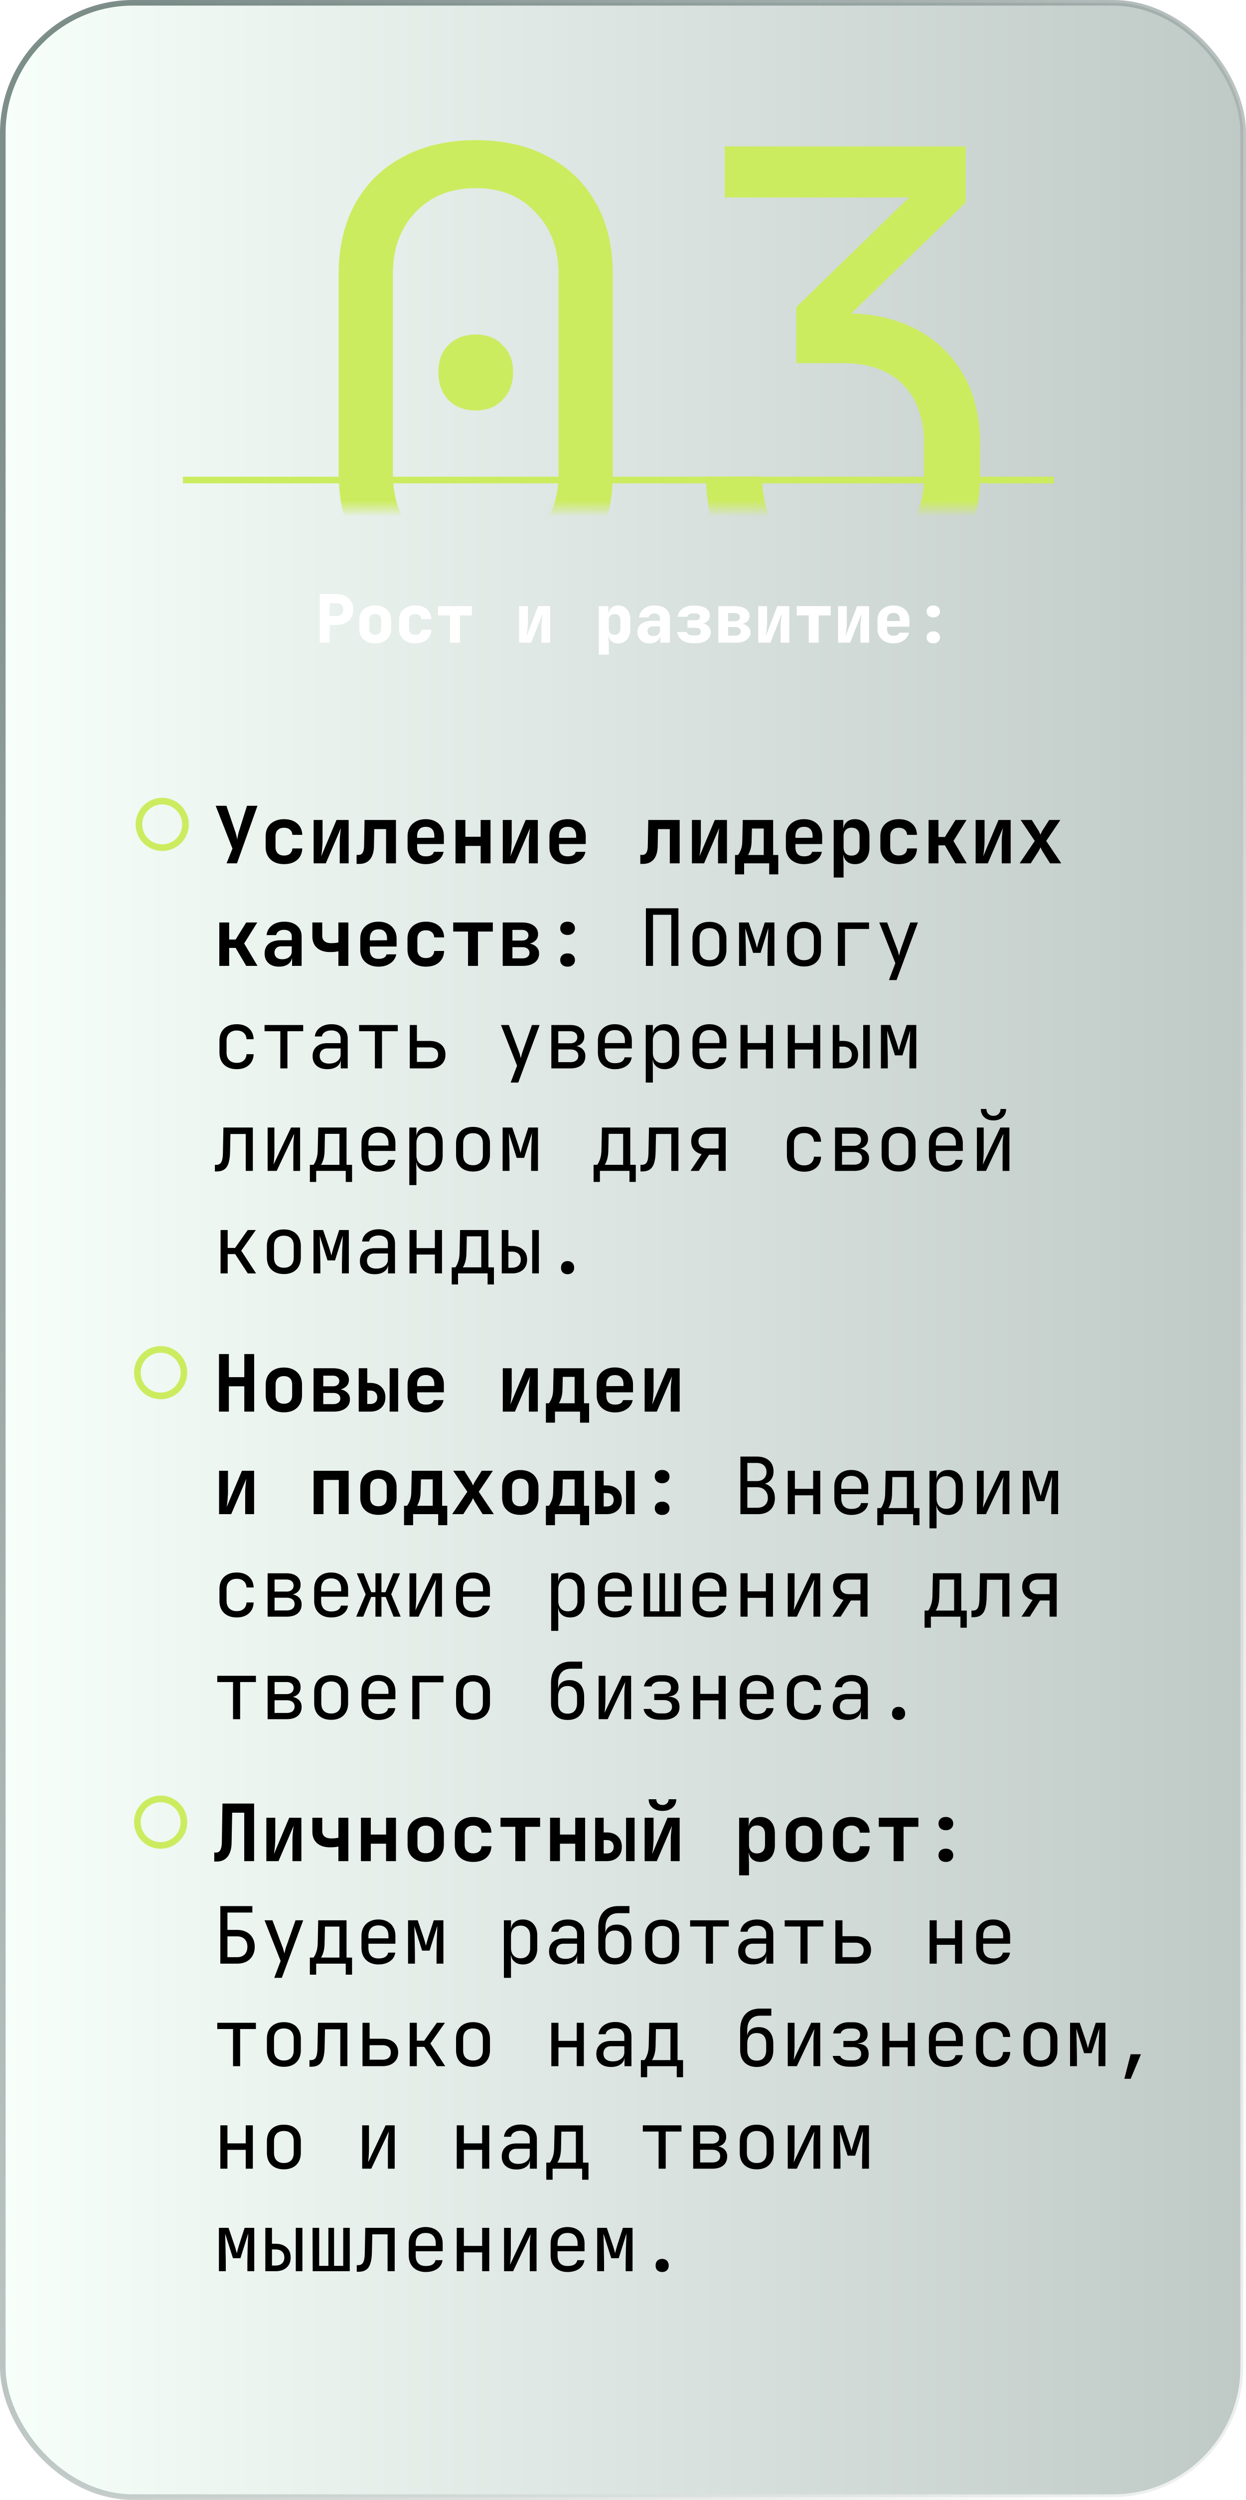 <svg width="158" height="317" fill="none" xmlns="http://www.w3.org/2000/svg"><rect x=".355" y=".355" width="157.29" height="316.29" rx="16.508" fill="url(#paint0_linear_311_1425)" fill-opacity=".53" stroke="url(#paint1_linear_311_1425)" stroke-width=".71"/><path d="M40.545 81.496V75.34h2.1c.432 0 .809.082 1.13.245.325.163.575.39.75.682.18.293.27.636.27 1.029 0 .388-.09.73-.27 1.029-.18.292-.43.52-.75.683-.321.163-.698.244-1.13.244h-.835v2.243h-1.265zm1.265-3.381h.834c.27 0 .484-.073.641-.22a.78.78 0 00.245-.598.753.753 0 00-.245-.59c-.157-.152-.37-.228-.64-.228h-.835v1.636zm5.764 3.465c-.41 0-.768-.076-1.071-.227a1.76 1.76 0 01-.709-.65 1.914 1.914 0 01-.244-.978V78.63c0-.37.082-.694.245-.97.168-.28.404-.497.708-.649.303-.157.66-.236 1.07-.236.416 0 .773.079 1.071.236.304.152.537.368.7.65.169.275.253.598.253.97v1.095c0 .371-.084.697-.253.978a1.702 1.702 0 01-.7.65c-.298.151-.654.227-1.07.227zm0-1.096c.247 0 .435-.065.564-.194.13-.135.194-.323.194-.565V78.63c0-.247-.064-.435-.194-.565-.129-.129-.317-.194-.564-.194-.242 0-.43.065-.565.194-.13.13-.194.318-.194.565v1.096c0 .242.064.43.194.565.135.13.323.194.565.194zm5.08 1.096c-.41 0-.77-.076-1.079-.227a1.749 1.749 0 01-.717-.65 1.864 1.864 0 01-.252-.978V78.63c0-.376.084-.702.252-.978.17-.275.408-.489.717-.64.31-.158.669-.237 1.08-.237.612 0 1.101.155 1.466.464.366.31.56.73.582 1.265h-1.265a.635.635 0 00-.236-.464c-.134-.112-.317-.169-.548-.169-.253 0-.447.065-.581.194-.135.13-.203.318-.203.565v1.096c0 .242.068.43.203.565.135.13.328.194.581.194.23 0 .413-.053.548-.16.14-.112.22-.27.236-.472h1.265c-.022.534-.216.955-.582 1.264-.365.31-.854.464-1.467.464zm4.398-.084v-3.457h-1.517v-1.18h4.3v1.18h-1.518v3.457h-1.265zm8.77 0v-4.637h1.114v2.107c0 .141-.009.318-.026.532-.016.208-.039.418-.067.632a8.778 8.778 0 01-.076.565l1.467-3.836h1.535v4.637h-1.113v-2.108c0-.146.008-.312.025-.497.017-.192.037-.383.059-.574.022-.19.045-.354.067-.489l-1.45 3.668h-1.534zm10.112 1.517V76.86h1.222v.885h.295l-.295.295c0-.4.11-.708.33-.927.218-.225.519-.338.901-.338.467 0 .84.166 1.122.498.28.326.421.764.421 1.315v1.18c0 .366-.064.686-.194.962-.123.27-.3.48-.53.632-.231.146-.504.22-.819.22-.382 0-.683-.11-.902-.33-.22-.225-.329-.537-.329-.936l.295.296h-.295l.042 1.138v1.264h-1.264zm1.998-2.529c.236 0 .416-.065.54-.194.129-.135.194-.323.194-.565V78.63c0-.247-.065-.435-.194-.565-.124-.129-.304-.194-.54-.194-.23 0-.41.068-.54.203-.129.129-.194.315-.194.556v1.096c0 .242.065.43.194.565.13.13.31.194.54.194zm4.432 1.096c-.467 0-.838-.126-1.113-.38-.27-.252-.405-.595-.405-1.028 0-.466.16-.823.48-1.07.327-.254.793-.38 1.4-.38h.961v-.346a.53.53 0 00-.194-.43c-.123-.107-.292-.16-.505-.16a.837.837 0 00-.49.135.553.553 0 00-.236.37H81.04c.05-.466.253-.834.607-1.104.36-.275.82-.413 1.383-.413.59 0 1.056.146 1.4.439.348.286.522.674.522 1.163v3.12H83.73v-.759h-.203l.21-.295c0 .348-.126.627-.378.835-.248.202-.58.303-.995.303zm.472-.927c.247 0 .45-.065.607-.194a.647.647 0 00.244-.523v-.497h-.936a.645.645 0 00-.463.168.552.552 0 00-.177.43c0 .191.064.343.194.456.129.106.306.16.53.16zm4.946.902c-.517 0-.947-.127-1.29-.38a1.55 1.55 0 01-.624-1.028h1.222c.04.13.121.233.245.312.124.073.272.11.447.11h.48c.186 0 .332-.043.439-.127a.45.45 0 00.16-.363.417.417 0 00-.16-.345c-.107-.085-.253-.127-.439-.127h-1.087v-.961h1.037c.174 0 .309-.037.404-.11a.393.393 0 00.144-.32.39.39 0 00-.068-.236.376.376 0 00-.185-.143.752.752 0 00-.295-.051h-.388c-.174 0-.32.04-.439.118a.528.528 0 00-.236.304h-1.222a1.56 1.56 0 01.615-1.029c.337-.253.765-.38 1.282-.38h.388c.37 0 .691.054.96.16.27.102.479.248.625.44.146.185.219.407.219.665a.92.92 0 01-.354.75c-.23.192-.537.287-.92.287v-.084c.417 0 .751.107 1.004.32.253.208.38.487.38.835 0 .422-.169.759-.506 1.012-.338.247-.79.37-1.358.37h-.48zm3.31-.06V76.86h2.1c.567 0 1.017.115 1.348.345.338.225.506.532.506.92a.894.894 0 01-.38.75c-.252.185-.587.278-1.002.278v-.084c.455 0 .817.1 1.087.303a.95.95 0 01.413.801c0 .41-.168.734-.506.97-.331.236-.784.354-1.357.354h-2.21zm1.24-.893h.91c.208 0 .374-.048.497-.143a.472.472 0 00.194-.388.488.488 0 00-.194-.405c-.123-.1-.29-.151-.497-.151h-.91v1.087zm0-1.83h.868c.19 0 .343-.044.455-.134a.464.464 0 00.169-.371.473.473 0 00-.169-.38c-.112-.095-.264-.143-.455-.143h-.869v1.028zm3.824 2.724v-4.637h1.113v2.107c0 .141-.009.318-.026.532-.016.208-.039.418-.067.632a8.778 8.778 0 01-.076.565l1.467-3.836h1.535v4.637h-1.113v-2.108c0-.146.008-.312.025-.497a18.288 18.288 0 01.127-1.063l-1.45 3.668h-1.535zm6.396 0v-3.457h-1.518v-1.18h4.3v1.18h-1.517v3.457h-1.265zm3.715 0v-4.637h1.113v2.107c0 .141-.009.318-.025.532-.017.208-.04.418-.068.632a8.498 8.498 0 01-.076.565l1.467-3.836h1.535v4.637H109.1v-2.108c0-.146.008-.312.025-.497.017-.192.037-.383.059-.574.023-.19.045-.354.068-.489l-1.451 3.668h-1.534zm7.037.084c-.411 0-.77-.076-1.079-.227a1.762 1.762 0 01-.709-.65 1.914 1.914 0 01-.244-.978V78.63c0-.37.081-.694.244-.97.169-.28.405-.497.709-.649a2.345 2.345 0 011.079-.236c.41 0 .764.079 1.062.236.304.152.537.368.7.65.169.275.253.598.253.97v.842h-2.841v.253c0 .293.07.515.21.666.141.146.352.22.633.22a.951.951 0 00.472-.102.49.49 0 00.244-.278h1.24a1.64 1.64 0 01-.692.978c-.354.248-.781.371-1.281.371zm.809-2.757v-.21c0-.287-.067-.507-.202-.658-.129-.152-.332-.228-.607-.228-.276 0-.484.079-.624.236-.135.158-.202.38-.202.666v.127l1.72-.017-.085.084zm4.238-.531c-.253 0-.458-.07-.616-.21a.715.715 0 01-.227-.549c0-.23.076-.413.227-.548.158-.14.363-.21.616-.21s.455.07.607.21a.685.685 0 01.236.548.701.701 0 01-.236.548c-.152.14-.354.21-.607.21zm0 3.288c-.253 0-.458-.07-.616-.21a.715.715 0 01-.227-.549c0-.23.076-.413.227-.548.158-.14.363-.21.616-.21s.455.07.607.21a.686.686 0 01.236.548.702.702 0 01-.236.548c-.152.14-.354.211-.607.211z" fill="#fff"/><path d="M28.73 109.476l.75-1.87-2.13-5.43h1.36l1.1 3.22c.067.187.123.383.17.59.053.207.087.37.1.49a6.541 6.541 0 01.23-1.08l1.01-3.22h1.33l-2.6 7.3h-1.32zm7.286.1c-.467 0-.877-.087-1.23-.26a2.001 2.001 0 01-.81-.75c-.193-.327-.29-.71-.29-1.15v-1.38c0-.447.097-.83.29-1.15.193-.32.463-.567.81-.74.353-.18.763-.27 1.23-.27.693 0 1.247.18 1.66.54.413.353.63.837.65 1.45h-1.25c-.02-.287-.123-.507-.31-.66-.18-.16-.43-.24-.75-.24-.333 0-.597.093-.79.28-.193.18-.29.44-.29.78v1.39c0 .34.097.603.29.79.193.187.457.28.79.28.32 0 .57-.077.75-.23.187-.16.29-.383.31-.67h1.25c-.02.613-.237 1.1-.65 1.46-.413.353-.967.53-1.66.53zm3.756-.1v-5.5h1.13v2.71c0 .173-.01.38-.03.62a12.982 12.982 0 01-.14 1.28l1.94-4.61h1.54v5.5h-1.13v-2.71c0-.18.007-.38.02-.6l.06-.65c.027-.213.053-.393.08-.54l-1.93 4.5h-1.54zm5.446.07v-1.14h.25c.227 0 .397-.09.51-.27.12-.187.184-.48.19-.88l.06-3.28h3.98v5.5h-1.25v-4.34h-1.5l-.04 2.19c-.013.48-.093.887-.24 1.22a1.667 1.667 0 01-.63.75c-.273.167-.606.25-1 .25h-.33zm8.776.03c-.466 0-.873-.09-1.22-.27a2.001 2.001 0 01-.81-.75 2.26 2.26 0 01-.28-1.14v-1.38c0-.433.094-.81.28-1.13.194-.327.464-.58.81-.76.347-.18.754-.27 1.22-.27.46 0 .86.09 1.2.27.347.18.614.433.8.76.194.32.29.697.29 1.13v.99h-3.39v.39c0 .387.094.68.28.88.187.193.464.29.83.29.28 0 .507-.047.68-.14a.667.667 0 00.33-.43h1.23a1.763 1.763 0 01-.76 1.14c-.406.28-.903.42-1.49.42zm1.08-3.25v-.3c0-.38-.09-.67-.27-.87-.18-.207-.45-.31-.81-.31-.36 0-.633.103-.82.31-.186.207-.28.5-.28.88v.21l2.27-.02-.09.1zm2.687 3.15v-5.5h1.25v2.13h1.94v-2.13h1.25v5.5h-1.25v-2.21h-1.94v2.21h-1.25zm5.996 0v-5.5h1.13v2.71c0 .173-.01.38-.03.62a11.7 11.7 0 01-.06.69c-.027.227-.054.423-.08.59l1.94-4.61h1.54v5.5h-1.13v-2.71c0-.18.006-.38.02-.6l.06-.65c.026-.213.053-.393.08-.54l-1.93 4.5h-1.54zm8.226.1c-.467 0-.874-.09-1.22-.27a2.001 2.001 0 01-.81-.75 2.26 2.26 0 01-.28-1.14v-1.38c0-.433.093-.81.28-1.13.193-.327.463-.58.81-.76.346-.18.753-.27 1.22-.27.46 0 .86.09 1.2.27.346.18.613.433.8.76.193.32.29.697.29 1.13v.99h-3.39v.39c0 .387.093.68.28.88.186.193.463.29.83.29.28 0 .506-.047.68-.14a.667.667 0 00.33-.43h1.23a1.763 1.763 0 01-.76 1.14c-.407.28-.904.42-1.49.42zm1.08-3.25v-.3c0-.38-.09-.67-.27-.87-.18-.207-.45-.31-.81-.31-.36 0-.634.103-.82.31-.187.207-.28.5-.28.88v.21l2.27-.02-.09.1zm8.132 3.22v-1.14h.25c.227 0 .397-.09.51-.27.12-.187.183-.48.19-.88l.06-3.28h3.98v5.5h-1.25v-4.34h-1.5l-.04 2.19c-.013.48-.093.887-.24 1.22a1.666 1.666 0 01-.63.75c-.274.167-.607.25-1 .25h-.33zm6.546-.07v-5.5h1.13v2.71c0 .173-.01.38-.03.62a14.4 14.4 0 01-.14 1.28l1.94-4.61h1.54v5.5h-1.13v-2.71c0-.18.007-.38.02-.6l.06-.65c.027-.213.053-.393.08-.54l-1.93 4.5h-1.54zm5.466 1.4v-2.46h.37c.113-.113.23-.32.35-.62.127-.307.193-.687.2-1.14l.06-2.68h3.85v4.44h.65v2.46h-1.15v-1.4h-3.18v1.4h-1.15zm1.64-2.46h2v-3.35h-1.5l-.04 1.59c-.007.447-.063.823-.17 1.13-.1.3-.197.51-.29.63zm7.116 1.16c-.467 0-.873-.09-1.22-.27a1.997 1.997 0 01-.81-.75 2.26 2.26 0 01-.28-1.14v-1.38c0-.433.093-.81.28-1.13.193-.327.463-.58.81-.76.347-.18.753-.27 1.22-.27.46 0 .86.09 1.2.27.347.18.613.433.8.76.193.32.29.697.29 1.13v.99h-3.39v.39c0 .387.093.68.28.88.187.193.463.29.83.29.28 0 .507-.047.68-.14a.669.669 0 00.33-.43h1.23a1.763 1.763 0 01-.76 1.14c-.407.28-.903.42-1.49.42zm1.08-3.25v-.3c0-.38-.09-.67-.27-.87-.18-.207-.45-.31-.81-.31-.36 0-.633.103-.82.31-.187.207-.28.5-.28.88v.21l2.27-.02-.09.1zm2.676 4.95v-7.3h1.22v1.05h.28l-.28.29c0-.447.134-.797.4-1.05.267-.26.627-.39 1.08-.39.554 0 .997.19 1.33.57.334.38.5.89.5 1.53v1.49c0 .427-.076.8-.23 1.12a1.68 1.68 0 01-.63.73c-.273.173-.596.26-.97.26-.453 0-.813-.127-1.08-.38-.266-.26-.4-.613-.4-1.06l.28.29h-.29l.04 1.31v1.54h-1.25zm2.26-2.78c.32 0 .57-.093.75-.28.18-.187.27-.453.27-.8v-1.38c0-.347-.09-.613-.27-.8-.18-.187-.43-.28-.75-.28-.313 0-.56.097-.74.29-.18.187-.27.45-.27.79v1.38c0 .34.09.607.27.8.18.187.427.28.74.28zm5.986 1.08c-.466 0-.876-.087-1.23-.26a2.01 2.01 0 01-.81-.75c-.193-.327-.29-.71-.29-1.15v-1.38c0-.447.097-.83.29-1.15a1.94 1.94 0 01.81-.74c.354-.18.764-.27 1.23-.27.694 0 1.247.18 1.66.54.414.353.63.837.65 1.45h-1.25c-.02-.287-.123-.507-.31-.66-.18-.16-.43-.24-.75-.24-.333 0-.596.093-.79.28-.193.18-.29.44-.29.78v1.39c0 .34.097.603.29.79.194.187.457.28.79.28.32 0 .57-.077.75-.23.187-.16.29-.383.31-.67h1.25c-.02.613-.236 1.1-.65 1.46-.413.353-.966.53-1.66.53zm3.786-.1v-5.5h1.25v2.16h.82l1.34-2.16h1.4l-1.66 2.66 1.69 2.84h-1.43l-1.34-2.28h-.82v2.28h-1.25zm5.967 0v-5.5h1.13v2.71c0 .173-.01.38-.03.62a12.82 12.82 0 01-.14 1.28l1.94-4.61h1.54v5.5h-1.13v-2.71c0-.18.006-.38.02-.6l.06-.65c.026-.213.053-.393.08-.54l-1.93 4.5h-1.54zm5.576 0l1.92-2.84-1.79-2.66h1.41l.85 1.35c.053.08.1.17.14.27l.11.24c.026-.06.063-.14.11-.24.046-.1.093-.19.14-.27l.86-1.35h1.41l-1.79 2.66 1.91 2.84h-1.42l-.95-1.51a2.551 2.551 0 01-.15-.28c-.047-.1-.087-.18-.12-.24l-.11.24c-.047.1-.097.193-.15.28l-.97 1.51h-1.41zm-101.484 13v-5.5h1.25v2.16h.82l1.34-2.16h1.4l-1.66 2.66 1.69 2.84h-1.43l-1.34-2.28h-.82v2.28h-1.25zm7.576.1c-.567 0-1.013-.15-1.34-.45-.327-.3-.49-.703-.49-1.21 0-.54.18-.957.54-1.25.36-.293.87-.44 1.53-.44h1.37v-.47c0-.267-.087-.473-.26-.62-.173-.153-.41-.23-.71-.23-.273 0-.5.06-.68.18a.702.702 0 00-.32.49h-1.22c.06-.52.293-.933.7-1.24.407-.307.927-.46 1.56-.46.673 0 1.203.17 1.59.51.393.333.59.787.59 1.36v3.73h-1.21v-.96h-.2l.2-.27c0 .407-.15.73-.45.97-.3.24-.7.36-1.2.36zm.41-.94c.353 0 .64-.09.86-.27a.852.852 0 00.34-.7v-.67h-1.35c-.253 0-.457.073-.61.22a.766.766 0 00-.23.58c0 .26.087.467.26.62.18.147.423.22.73.22zm7.116.84v-1.85c-.087.02-.227.043-.42.07a5.84 5.84 0 01-.62.03c-.706 0-1.26-.173-1.66-.52-.4-.353-.6-.843-.6-1.47v-1.76h1.25v1.7c0 .287.1.513.3.68.2.16.474.24.82.24.227 0 .424-.01.59-.03a2.6 2.6 0 00.34-.07v-2.52h1.26v5.5h-1.26zm5.086.1c-.466 0-.873-.09-1.22-.27a2.001 2.001 0 01-.81-.75 2.26 2.26 0 01-.28-1.14v-1.38c0-.433.094-.81.28-1.13.194-.327.464-.58.81-.76.347-.18.754-.27 1.22-.27.46 0 .86.09 1.2.27.347.18.614.433.8.76.194.32.29.697.29 1.13v.99h-3.39v.39c0 .387.094.68.28.88.187.193.464.29.83.29.28 0 .507-.047.68-.14a.667.667 0 00.33-.43h1.23a1.763 1.763 0 01-.76 1.14c-.406.28-.903.42-1.49.42zm1.08-3.25v-.3c0-.38-.09-.67-.27-.87-.18-.207-.45-.31-.81-.31-.36 0-.633.103-.82.31-.186.207-.28.5-.28.88v.21l2.27-.02-.09.1zm4.926 3.25c-.466 0-.876-.087-1.23-.26a2.001 2.001 0 01-.81-.75c-.193-.327-.29-.71-.29-1.15v-1.38c0-.447.097-.83.29-1.15a1.94 1.94 0 01.81-.74c.354-.18.764-.27 1.23-.27.694 0 1.247.18 1.66.54.414.353.63.837.65 1.45h-1.25c-.02-.287-.123-.507-.31-.66-.18-.16-.43-.24-.75-.24-.333 0-.596.093-.79.28-.193.18-.29.44-.29.78v1.39c0 .34.097.603.29.79.194.187.457.28.79.28.32 0 .57-.077.75-.23.187-.16.29-.383.31-.67h1.25c-.02.613-.236 1.1-.65 1.46-.413.353-.966.53-1.66.53zm5.346-.1v-4.35h-1.88v-1.15h5.02v1.15h-1.88v4.35h-1.26zm4.397 0v-5.5h2.44c.633 0 1.13.133 1.49.4.366.26.55.62.55 1.08 0 .373-.144.673-.43.9-.28.227-.654.34-1.12.34v-.09c.506 0 .913.12 1.22.36.306.233.46.547.46.94 0 .487-.187.87-.56 1.15-.367.28-.874.42-1.52.42h-2.53zm1.23-.95h1.26c.28 0 .5-.063.66-.19a.618.618 0 00.24-.51.638.638 0 00-.24-.53c-.16-.127-.38-.19-.66-.19h-1.26v1.42zm0-2.26h1.22c.246 0 .443-.06.59-.18a.6.6 0 00.22-.49.6.6 0 00-.22-.49c-.14-.127-.337-.19-.59-.19h-1.22v1.35zm6.996-.71c-.28 0-.507-.077-.68-.23a.809.809 0 01-.25-.61.79.79 0 01.25-.61c.173-.153.4-.23.68-.23s.503.077.67.23c.173.153.26.357.26.61 0 .247-.087.45-.26.61-.167.153-.39.23-.67.23zm0 4.02c-.28 0-.507-.077-.68-.23a.79.79 0 01-.25-.61.79.79 0 01.25-.61c.173-.153.4-.23.68-.23s.503.077.67.23c.173.153.26.357.26.61a.775.775 0 01-.26.61c-.167.153-.39.23-.67.23zm9.932-.1v-7.3h4.12v7.3h-.9v-6.48h-2.32v6.48h-.9zm8.056.08c-.44 0-.82-.083-1.14-.25a1.82 1.82 0 01-.75-.72c-.173-.32-.26-.697-.26-1.13v-1.46c0-.44.087-.817.26-1.13.18-.313.43-.553.75-.72.32-.167.7-.25 1.14-.25.44 0 .82.083 1.14.25.32.167.567.407.74.72.18.313.27.687.27 1.12v1.47c0 .433-.09.81-.27 1.13-.173.313-.42.553-.74.72-.32.167-.7.25-1.14.25zm0-.8c.393 0 .7-.11.92-.33.22-.22.33-.543.33-.97v-1.46c0-.427-.11-.75-.33-.97-.22-.22-.527-.33-.92-.33-.387 0-.693.11-.92.33-.22.22-.33.543-.33.97v1.46c0 .427.11.75.33.97.227.22.533.33.92.33zm3.756.72v-5.5h1.22l.72 2.11c.073.213.14.427.2.64.06.207.103.367.13.48.027-.113.067-.273.12-.48.06-.213.123-.43.19-.65l.68-2.1h1.22v5.5h-.87v-.85c0-.3.003-.627.01-.98l.02-1.07c.013-.36.027-.7.04-1.02.013-.327.023-.613.03-.86l-.98 3.13h-.95l-.99-3.11c.013.3.023.673.03 1.12.013.447.023.913.03 1.4.013.487.02.95.02 1.39v.85h-.87zm8.236.08c-.44 0-.82-.083-1.14-.25a1.82 1.82 0 01-.75-.72c-.173-.32-.26-.697-.26-1.13v-1.46c0-.44.087-.817.26-1.13.18-.313.43-.553.75-.72.32-.167.7-.25 1.14-.25.44 0 .82.083 1.14.25.32.167.567.407.74.72.18.313.27.687.27 1.12v1.47c0 .433-.09.81-.27 1.13-.173.313-.42.553-.74.72-.32.167-.7.25-1.14.25zm0-.8c.393 0 .7-.11.92-.33.22-.22.33-.543.33-.97v-1.46c0-.427-.11-.75-.33-.97-.22-.22-.527-.33-.92-.33-.387 0-.693.11-.92.33-.22.22-.33.543-.33.97v1.46c0 .427.11.75.33.97.227.22.533.33.92.33zm4.296.72v-5.5h3.95v.82h-3.05v4.68h-.9zm6.476 1.8l.81-2.14-2.04-5.16h1l1.28 3.4c.047.113.09.25.13.41.04.153.074.283.1.39l.1-.39c.04-.16.08-.297.12-.41l1.2-3.4h.97l-2.71 7.3h-.96zm-82.705 11.3c-.44 0-.827-.083-1.16-.25a1.805 1.805 0 01-.76-.72c-.18-.32-.27-.697-.27-1.13v-1.5c0-.44.09-.817.27-1.13.18-.313.433-.553.76-.72.333-.167.72-.25 1.16-.25.633 0 1.143.17 1.53.51.387.34.59.803.61 1.39h-.9c-.02-.353-.14-.623-.36-.81-.213-.193-.507-.29-.88-.29-.393 0-.707.113-.94.34-.233.22-.35.537-.35.95v1.51c0 .413.117.733.35.96.233.227.547.34.94.34.373 0 .667-.097.88-.29.22-.193.34-.463.36-.81h.9c-.02.587-.223 1.05-.61 1.39-.387.34-.897.51-1.53.51zm5.526-.1v-4.71h-2v-.79h4.9v.79h-2v4.71h-.9zm5.966.1c-.58 0-1.037-.147-1.37-.44-.333-.3-.5-.703-.5-1.21 0-.513.167-.917.5-1.21.333-.293.783-.44 1.35-.44h1.7v-.55c0-.34-.103-.6-.31-.78-.2-.187-.486-.28-.86-.28-.326 0-.6.07-.82.21a.747.747 0 00-.38.55h-.9c.06-.473.284-.85.67-1.13.387-.28.87-.42 1.45-.42.633 0 1.133.163 1.5.49.367.327.55.77.55 1.33v3.78h-.88v-1.05h-.15l.15-.15c0 .4-.157.717-.47.95-.306.233-.716.35-1.23.35zm.22-.71c.427 0 .777-.107 1.05-.32a.996.996 0 00.41-.82v-.78h-1.68c-.3 0-.537.083-.71.25-.173.167-.26.393-.26.68 0 .307.103.55.31.73.214.173.507.26.88.26zm5.806.61v-4.71h-2v-.79h4.9v.79h-2v4.71h-.9zm4.426 0v-5.5h.9v2.02h1.62c.62 0 1.107.157 1.46.47.36.307.54.73.54 1.27 0 .533-.18.957-.54 1.27-.36.313-.846.47-1.46.47h-2.52zm.9-.82h1.62c.347 0 .61-.077.79-.23.187-.16.28-.39.28-.69 0-.3-.093-.527-.28-.68-.18-.16-.443-.24-.79-.24h-1.62v1.84zm11.893 2.62l.81-2.14-2.04-5.16h1l1.28 3.4c.046.113.09.25.13.41l.1.39c.026-.107.06-.237.1-.39.04-.16.08-.297.12-.41l1.2-3.4h.97l-2.71 7.3h-.96zm5.156-1.8v-5.5h2.38c.573 0 1.016.13 1.33.39.313.253.47.61.47 1.07 0 .38-.13.687-.39.92-.26.227-.604.34-1.03.34v-.08c.466 0 .84.117 1.12.35.286.233.43.547.43.94 0 .493-.167.88-.5 1.16-.334.273-.8.41-1.4.41h-2.41zm.88-.79h1.53c.32 0 .566-.07.74-.21.18-.14.27-.337.27-.59 0-.26-.09-.46-.27-.6-.174-.14-.42-.21-.74-.21h-1.53v1.61zm0-2.39h1.5c.28 0 .5-.067.66-.2.166-.133.25-.32.25-.56 0-.24-.08-.427-.24-.56-.16-.14-.384-.21-.67-.21h-1.5v1.53zm7.176 3.28a2.4 2.4 0 01-1.14-.26 1.881 1.881 0 01-.75-.73c-.174-.32-.26-.69-.26-1.11v-1.5c0-.427.086-.797.26-1.11.18-.313.43-.557.75-.73a2.4 2.4 0 011.14-.26c.433 0 .81.087 1.13.26.326.173.576.417.75.73.18.313.27.683.27 1.11v.97h-3.42v.53c0 .433.11.767.33 1 .22.227.533.34.94.34.346 0 .626-.06.84-.18a.795.795 0 00.39-.56h.9c-.06.46-.287.827-.68 1.1-.387.267-.87.4-1.45.4zm1.27-3.23v-.37c0-.433-.11-.767-.33-1-.214-.233-.527-.35-.94-.35-.407 0-.72.117-.94.35-.22.233-.33.567-.33 1v.29h2.61l-.07.08zm2.646 4.93v-7.3h.9v1.05h.18l-.18.21c0-.42.136-.75.41-.99.28-.247.647-.37 1.1-.37.553 0 .993.183 1.32.55.333.36.5.857.5 1.49v1.61c0 .42-.077.783-.23 1.09a1.634 1.634 0 01-.63.71c-.267.167-.587.25-.96.25-.447 0-.81-.123-1.09-.37s-.42-.577-.42-.99l.18.21h-.2l.02 1.25v1.6h-.9zm2.11-2.48c.38 0 .676-.113.89-.34.22-.227.33-.553.33-.98v-1.5c0-.427-.11-.753-.33-.98-.214-.227-.51-.34-.89-.34-.367 0-.66.117-.88.35-.22.233-.33.557-.33.97v1.5c0 .413.11.737.33.97.22.233.513.35.88.35zm5.966.78c-.433 0-.813-.087-1.14-.26a1.881 1.881 0 01-.75-.73c-.173-.32-.26-.69-.26-1.11v-1.5c0-.427.087-.797.26-1.11.18-.313.43-.557.75-.73.327-.173.707-.26 1.14-.26.433 0 .81.087 1.13.26a1.8 1.8 0 01.75.73c.18.313.27.683.27 1.11v.97h-3.42v.53c0 .433.11.767.33 1 .22.227.533.34.94.34.347 0 .627-.06.84-.18a.794.794 0 00.39-.56h.9c-.06.46-.287.827-.68 1.1-.387.267-.87.4-1.45.4zm1.27-3.23v-.37c0-.433-.11-.767-.33-1-.213-.233-.527-.35-.94-.35-.407 0-.72.117-.94.35-.22.233-.33.567-.33 1v.29h2.61l-.07.08zm2.666 3.13v-5.5h.9v2.29h2.32v-2.29h.9v5.5h-.9v-2.39h-2.32v2.39h-.9zm5.996 0v-5.5h.9v2.29h2.32v-2.29h.9v5.5h-.9v-2.39h-2.32v2.39h-.9zm5.706 0v-5.5h.84v2.02h.45c.594 0 1.06.157 1.4.47.347.307.52.73.52 1.27s-.173.967-.52 1.28c-.34.307-.806.46-1.4.46h-1.29zm.84-.72h.45c.354 0 .627-.09.82-.27.2-.18.3-.43.3-.75s-.1-.57-.3-.75c-.193-.18-.466-.27-.82-.27h-.45v2.04zm3.02.72v-5.5h.84v5.5h-.84zm2.246 0v-5.5h1.22l.72 2.11c.074.213.14.427.2.64.06.207.104.367.13.48.027-.113.067-.273.12-.48.06-.213.124-.43.19-.65l.68-2.1h1.22v5.5h-.87v-.85c0-.3.004-.627.01-.98l.02-1.07.04-1.02c.014-.327.024-.613.03-.86l-.98 3.13h-.95l-.99-3.11c.014.3.024.673.03 1.12.014.447.024.913.03 1.4.014.487.02.95.02 1.39v.85h-.87zm-84.455 13.07v-.84h.18c.307 0 .52-.12.64-.36.127-.24.193-.67.2-1.29l.06-3.08h3.73v5.5h-.9v-4.68h-1.94l-.05 2.3c-.013.58-.08 1.05-.2 1.41-.113.36-.293.623-.54.79-.24.167-.557.25-.95.25h-.23zm6.686-.07v-5.5h.86v3c0 .193-.007.397-.02.61a8.72 8.72 0 01-.04.61c-.013.187-.03.347-.05.48l2.22-4.7h1.15v5.5h-.86v-3c0-.193.003-.397.01-.61.013-.213.03-.417.05-.61l.05-.49-2.22 4.71h-1.15zm5.356 1.4v-2.17h.45c.114-.113.23-.337.35-.67.127-.333.194-.757.2-1.27l.06-2.79h3.59v4.73h.7v2.17h-.8v-1.4h-3.75v1.4h-.8zm1.4-2.17h2.35v-3.93h-1.84l-.04 2.01c-.006.527-.063.953-.17 1.28-.106.327-.206.54-.3.64zm7.296.87a2.4 2.4 0 01-1.14-.26 1.881 1.881 0 01-.75-.73c-.173-.32-.26-.69-.26-1.11v-1.5c0-.427.087-.797.26-1.11.18-.313.43-.557.75-.73a2.4 2.4 0 011.14-.26c.434 0 .81.087 1.13.26.327.173.577.417.75.73.18.313.27.683.27 1.11v.97h-3.42v.53c0 .433.11.767.33 1 .22.227.534.34.94.34.347 0 .627-.06.84-.18a.795.795 0 00.39-.56h.9a1.53 1.53 0 01-.68 1.1c-.386.267-.87.4-1.45.4zm1.27-3.23v-.37c0-.433-.11-.767-.33-1-.213-.233-.526-.35-.94-.35-.406 0-.72.117-.94.35-.22.233-.33.567-.33 1v.29h2.61l-.07.08zm2.646 4.93v-7.3h.9v1.05h.18l-.18.21c0-.42.137-.75.41-.99.28-.247.647-.37 1.1-.37.554 0 .994.183 1.32.55.334.36.5.857.5 1.49v1.61c0 .42-.076.783-.23 1.09a1.636 1.636 0 01-.63.71c-.266.167-.586.25-.96.25-.446 0-.81-.123-1.09-.37s-.42-.577-.42-.99l.18.21h-.2l.02 1.25v1.6h-.9zm2.11-2.48c.38 0 .677-.113.89-.34.22-.227.33-.553.33-.98v-1.5c0-.427-.11-.753-.33-.98-.213-.227-.51-.34-.89-.34-.366 0-.66.117-.88.35-.22.233-.33.557-.33.97v1.5c0 .413.11.737.33.97.22.233.514.35.88.35zm5.966.76c-.44 0-.82-.083-1.14-.25a1.82 1.82 0 01-.75-.72c-.173-.32-.26-.697-.26-1.13v-1.46c0-.44.087-.817.26-1.13.18-.313.43-.553.75-.72.32-.167.7-.25 1.14-.25.44 0 .82.083 1.14.25.32.167.567.407.74.72.18.313.27.687.27 1.12v1.47c0 .433-.09.81-.27 1.13-.173.313-.42.553-.74.72-.32.167-.7.25-1.14.25zm0-.8c.394 0 .7-.11.92-.33.22-.22.33-.543.33-.97v-1.46c0-.427-.11-.75-.33-.97-.22-.22-.526-.33-.92-.33-.386 0-.693.11-.92.33-.22.22-.33.543-.33.97v1.46c0 .427.11.75.33.97.227.22.534.33.92.33zm3.757.72v-5.5h1.22l.72 2.11c.073.213.14.427.2.64.06.207.103.367.13.48.026-.113.066-.273.12-.48.06-.213.123-.43.19-.65l.68-2.1h1.22v5.5h-.87v-.85c0-.3.003-.627.01-.98l.02-1.07c.013-.36.026-.7.04-1.02.013-.327.023-.613.03-.86l-.98 3.13h-.95l-.99-3.11c.013.3.023.673.03 1.12.013.447.023.913.03 1.4.013.487.02.95.02 1.39v.85h-.87zm11.532 1.4v-2.17h.45c.113-.113.23-.337.35-.67.126-.333.193-.757.2-1.27l.06-2.79h3.59v4.73h.7v2.17h-.8v-1.4h-3.75v1.4h-.8zm1.4-2.17h2.35v-3.93h-1.84l-.04 2.01c-.007.527-.064.953-.17 1.28-.107.327-.207.54-.3.64zm4.546.84v-.84h.18c.306 0 .52-.12.64-.36.127-.24.193-.67.2-1.29l.06-3.08h3.73v5.5h-.9v-4.68h-1.94l-.05 2.3c-.014.58-.08 1.05-.2 1.41-.114.36-.294.623-.54.79-.24.167-.557.25-.95.25h-.23zm6.346-.07l1.41-2.12c-.42-.1-.747-.293-.98-.58-.227-.287-.34-.643-.34-1.07 0-.54.177-.963.53-1.27.36-.307.85-.46 1.47-.46h2.37v5.5h-.9v-2.05h-1.21l-1.3 2.05h-1.05zm2.09-2.85h1.47v-1.85h-1.47c-.333 0-.597.083-.79.25-.193.16-.29.387-.29.68 0 .287.097.513.29.68.193.16.457.24.79.24zm12.322 2.95c-.44 0-.827-.083-1.16-.25a1.803 1.803 0 01-.76-.72c-.18-.32-.27-.697-.27-1.13v-1.5c0-.44.09-.817.27-1.13.18-.313.433-.553.76-.72.333-.167.72-.25 1.16-.25.633 0 1.143.17 1.53.51.387.34.59.803.61 1.39h-.9c-.02-.353-.14-.623-.36-.81-.213-.193-.507-.29-.88-.29-.393 0-.707.113-.94.34-.233.22-.35.537-.35.95v1.51c0 .413.117.733.35.96.233.227.547.34.94.34.373 0 .667-.097.88-.29.22-.193.34-.463.36-.81h.9c-.02.587-.223 1.05-.61 1.39-.387.34-.897.51-1.53.51zm3.916-.1v-5.5h2.38c.574 0 1.017.13 1.33.39.314.253.47.61.47 1.07 0 .38-.13.687-.39.92-.26.227-.603.34-1.03.34v-.08c.467 0 .84.117 1.12.35.287.233.43.547.43.94 0 .493-.166.88-.5 1.16-.333.273-.8.41-1.4.41h-2.41zm.88-.79h1.53c.32 0 .567-.07.74-.21.18-.14.27-.337.27-.59 0-.26-.09-.46-.27-.6-.173-.14-.42-.21-.74-.21h-1.53v1.61zm0-2.39h1.5c.28 0 .5-.067.66-.2.167-.133.25-.32.25-.56 0-.24-.08-.427-.24-.56-.16-.14-.383-.21-.67-.21h-1.5v1.53zm7.176 3.26c-.44 0-.82-.083-1.14-.25a1.82 1.82 0 01-.75-.72c-.173-.32-.26-.697-.26-1.13v-1.46c0-.44.087-.817.26-1.13.18-.313.43-.553.75-.72.32-.167.7-.25 1.14-.25.44 0 .82.083 1.14.25.32.167.567.407.74.72.18.313.27.687.27 1.12v1.47c0 .433-.09.81-.27 1.13-.173.313-.42.553-.74.72-.32.167-.7.25-1.14.25zm0-.8c.394 0 .7-.11.92-.33.22-.22.33-.543.33-.97v-1.46c0-.427-.11-.75-.33-.97-.22-.22-.526-.33-.92-.33-.386 0-.693.11-.92.33-.22.22-.33.543-.33.97v1.46c0 .427.11.75.33.97.227.22.534.33.92.33zm5.996.82c-.433 0-.813-.087-1.14-.26a1.881 1.881 0 01-.75-.73c-.173-.32-.26-.69-.26-1.11v-1.5c0-.427.087-.797.26-1.11.18-.313.43-.557.75-.73.327-.173.707-.26 1.14-.26.434 0 .81.087 1.13.26.327.173.577.417.75.73.18.313.27.683.27 1.11v.97h-3.42v.53c0 .433.11.767.33 1 .22.227.534.34.94.34.347 0 .627-.06.84-.18a.79.79 0 00.39-.56h.9a1.53 1.53 0 01-.68 1.1c-.386.267-.87.4-1.45.4zm1.27-3.23v-.37c0-.433-.11-.767-.33-1-.213-.233-.526-.35-.94-.35-.406 0-.72.117-.94.35-.22.233-.33.567-.33 1v.29h2.61l-.07.08zm2.667 3.13v-5.5h.86v3c0 .193-.007.397-.02.61a8.72 8.72 0 01-.04.61 6.67 6.67 0 01-.05.48l2.22-4.7h1.15v5.5h-.86v-3c0-.193.003-.397.01-.61.013-.213.03-.417.05-.61.02-.2.036-.363.05-.49l-2.22 4.71h-1.15zm2.1-6.4c-.48 0-.867-.133-1.16-.4-.294-.267-.44-.617-.44-1.05h.71c0 .26.08.47.24.63.16.16.373.24.64.24.273 0 .49-.08.65-.24.166-.16.25-.37.25-.63h.71c0 .433-.147.783-.44 1.05-.294.267-.68.4-1.16.4zm-98.008 19.4v-5.5h.9v2.27h.94l1.6-2.27h1.03l-1.85 2.62 1.88 2.88h-1.05l-1.6-2.45h-.95v2.45h-.9zm8.026.08c-.44 0-.82-.083-1.14-.25a1.82 1.82 0 01-.75-.72c-.173-.32-.26-.697-.26-1.13v-1.46c0-.44.087-.817.26-1.13.18-.313.43-.553.75-.72.32-.167.7-.25 1.14-.25.44 0 .82.083 1.14.25.32.167.567.407.74.72.18.313.27.687.27 1.12v1.47c0 .433-.09.81-.27 1.13-.173.313-.42.553-.74.72-.32.167-.7.25-1.14.25zm0-.8c.393 0 .7-.11.92-.33.22-.22.33-.543.33-.97v-1.46c0-.427-.11-.75-.33-.97-.22-.22-.527-.33-.92-.33-.387 0-.693.11-.92.33-.22.22-.33.543-.33.97v1.46c0 .427.11.75.33.97.227.22.533.33.92.33zm3.756.72v-5.5h1.22l.72 2.11c.074.213.14.427.2.64.06.207.103.367.13.48.027-.113.067-.273.12-.48.06-.213.123-.43.19-.65l.68-2.1h1.22v5.5h-.87v-.85c0-.3.003-.627.01-.98l.02-1.07.04-1.02c.014-.327.023-.613.03-.86l-.98 3.13h-.95l-.99-3.11c.014.3.023.673.03 1.12.014.447.023.913.03 1.4.014.487.02.95.02 1.39v.85h-.87zm7.756.1c-.58 0-1.036-.147-1.37-.44-.333-.3-.5-.703-.5-1.21 0-.513.167-.917.5-1.21.334-.293.784-.44 1.35-.44h1.7v-.55c0-.34-.103-.6-.31-.78-.2-.187-.486-.28-.86-.28-.326 0-.6.07-.82.21a.747.747 0 00-.38.55h-.9c.06-.473.284-.85.67-1.13.387-.28.87-.42 1.45-.42.634 0 1.134.163 1.5.49.367.327.55.77.55 1.33v3.78h-.88v-1.05h-.15l.15-.15c0 .4-.156.717-.47.95-.306.233-.716.35-1.23.35zm.22-.71c.427 0 .777-.107 1.05-.32a.996.996 0 00.41-.82v-.78h-1.68c-.3 0-.536.083-.71.25-.173.167-.26.393-.26.68 0 .307.104.55.31.73.214.173.507.26.88.26zm4.196.61v-5.5h.9v2.29h2.32v-2.29h.9v5.5h-.9v-2.39h-2.32v2.39h-.9zm5.357 1.4v-2.17h.45c.113-.113.23-.337.35-.67.126-.333.193-.757.2-1.27l.06-2.79h3.59v4.73h.7v2.17h-.8v-1.4h-3.75v1.4h-.8zm1.4-2.17h2.35v-3.93h-1.84l-.04 2.01c-.007.527-.064.953-.17 1.28-.107.327-.207.54-.3.64zm4.946.77v-5.5h.84v2.02h.45c.593 0 1.06.157 1.4.47.346.307.52.73.52 1.27s-.174.967-.52 1.28c-.34.307-.807.46-1.4.46h-1.29zm.84-.72h.45c.353 0 .626-.09.82-.27.2-.18.3-.43.3-.75s-.1-.57-.3-.75c-.194-.18-.467-.27-.82-.27h-.45v2.04zm3.02.72v-5.5h.84v5.5h-.84zm4.486.1c-.254 0-.457-.073-.61-.22-.147-.147-.22-.343-.22-.59 0-.26.073-.467.22-.62.153-.153.356-.23.61-.23.253 0 .453.077.6.23.153.153.23.36.23.62 0 .247-.077.443-.23.59-.147.147-.347.22-.6.22zM27.77 179v-7.3h1.25v2.93h1.96v-2.93h1.25v7.3h-1.25v-3.21h-1.96V179h-1.25zm8.226.09c-.467 0-.873-.087-1.22-.26-.34-.18-.607-.43-.8-.75-.187-.327-.28-.71-.28-1.15v-1.36c0-.44.093-.82.28-1.14.193-.327.46-.577.8-.75.347-.18.753-.27 1.22-.27.473 0 .88.09 1.22.27.34.173.603.423.79.75.193.32.29.697.29 1.13v1.37c0 .44-.097.823-.29 1.15-.187.32-.45.57-.79.75-.34.173-.747.26-1.22.26zm0-1.09c.333 0 .59-.09.77-.27.187-.187.28-.453.28-.8v-1.36c0-.353-.093-.62-.28-.8-.18-.18-.437-.27-.77-.27-.327 0-.583.09-.77.27-.187.18-.28.447-.28.8v1.36c0 .347.093.613.28.8.187.18.443.27.77.27zm3.766 1v-5.5h2.44c.634 0 1.13.133 1.49.4.367.26.55.62.55 1.08 0 .373-.143.673-.43.9-.28.227-.653.34-1.12.34v-.09c.507 0 .913.12 1.22.36.307.233.46.547.46.94 0 .487-.187.87-.56 1.15-.366.28-.873.42-1.52.42h-2.53zm1.23-.95h1.26c.28 0 .5-.063.66-.19a.618.618 0 00.24-.51.638.638 0 00-.24-.53c-.16-.127-.38-.19-.66-.19h-1.26v1.42zm0-2.26h1.22c.247 0 .444-.06.59-.18a.599.599 0 00.22-.49.599.599 0 00-.22-.49c-.14-.127-.337-.19-.59-.19h-1.22v1.35zm4.496 3.21v-5.5h1.08v1.86h.37c.594 0 1.064.167 1.41.5.347.333.52.78.52 1.34 0 .547-.176.983-.53 1.31-.346.327-.813.49-1.4.49h-1.45zm1.08-.97h.37c.287 0 .507-.073.66-.22.16-.147.24-.35.24-.61 0-.273-.08-.487-.24-.64-.153-.153-.373-.23-.66-.23h-.37v1.7zm2.84.97v-5.5h1.08v5.5h-1.08zm4.586.1c-.466 0-.873-.09-1.22-.27a2.001 2.001 0 01-.81-.75 2.26 2.26 0 01-.28-1.14v-1.38c0-.433.094-.81.28-1.13.194-.327.464-.58.81-.76.347-.18.754-.27 1.22-.27.46 0 .86.09 1.2.27.347.18.614.433.8.76.194.32.29.697.29 1.13v.99h-3.39v.39c0 .387.094.68.28.88.187.193.464.29.83.29.28 0 .507-.047.68-.14a.667.667 0 00.33-.43h1.23a1.763 1.763 0 01-.76 1.14c-.406.28-.903.42-1.49.42zm1.08-3.25v-.3c0-.38-.09-.67-.27-.87-.18-.207-.45-.31-.81-.31-.36 0-.633.103-.82.31-.186.207-.28.5-.28.88v.21l2.27-.02-.09.1zm8.683 3.15v-5.5h1.13v2.71c0 .173-.01.38-.03.62a11.7 11.7 0 01-.06.69c-.027.227-.054.423-.08.59l1.94-4.61h1.54v5.5h-1.13v-2.71c0-.18.006-.38.02-.6l.06-.65c.026-.213.053-.393.08-.54l-1.93 4.5h-1.54zm5.466 1.4v-2.46h.37c.113-.113.23-.32.35-.62.126-.307.193-.687.2-1.14l.06-2.68h3.85v4.44h.65v2.46h-1.15V179h-3.18v1.4h-1.15zm1.64-2.46h2v-3.35h-1.5l-.04 1.59c-.007.447-.064.823-.17 1.13-.1.3-.197.51-.29.63zm7.116 1.16c-.467 0-.874-.09-1.22-.27a2.001 2.001 0 01-.81-.75 2.26 2.26 0 01-.28-1.14v-1.38c0-.433.093-.81.28-1.13.193-.327.463-.58.81-.76.346-.18.753-.27 1.22-.27.46 0 .86.09 1.2.27.346.18.613.433.8.76.193.32.29.697.29 1.13v.99h-3.39v.39c0 .387.093.68.28.88.186.193.463.29.83.29.28 0 .506-.047.68-.14a.667.667 0 00.33-.43h1.23a1.763 1.763 0 01-.76 1.14c-.407.28-.904.42-1.49.42zm1.08-3.25v-.3c0-.38-.09-.67-.27-.87-.18-.207-.45-.31-.81-.31-.36 0-.634.103-.82.31-.187.207-.28.5-.28.88v.21l2.27-.02-.09.1zm2.686 3.15v-5.5h1.13v2.71c0 .173-.01.38-.03.62a14.4 14.4 0 01-.14 1.28l1.94-4.61h1.54v5.5h-1.13v-2.71c0-.18.006-.38.02-.6l.06-.65c.026-.213.053-.393.08-.54l-1.93 4.5h-1.54zM27.78 192v-5.5h1.13v2.71c0 .173-.01.38-.03.62-.013.233-.033.463-.06.69-.027.227-.053.423-.08.59l1.94-4.61h1.54v5.5h-1.13v-2.71c0-.18.007-.38.02-.6l.06-.65c.027-.213.053-.393.08-.54l-1.93 4.5h-1.54zm11.992 0v-5.5h4.44v5.5h-1.25v-4.34h-1.94V192h-1.25zm8.216.09c-.466 0-.873-.087-1.22-.26-.34-.18-.606-.43-.8-.75-.186-.327-.28-.71-.28-1.15v-1.36c0-.44.094-.82.28-1.14.194-.327.46-.577.8-.75.347-.18.754-.27 1.22-.27.474 0 .88.09 1.22.27.34.173.604.423.79.75.194.32.29.697.29 1.13v1.37c0 .44-.096.823-.29 1.15-.186.32-.45.57-.79.75-.34.173-.746.26-1.22.26zm0-1.09c.334 0 .59-.09.77-.27.187-.187.28-.453.28-.8v-1.36c0-.353-.093-.62-.28-.8-.18-.18-.436-.27-.77-.27-.326 0-.583.09-.77.27-.186.18-.28.447-.28.8v1.36c0 .347.094.613.28.8.187.18.444.27.77.27zm3.246 2.4v-2.46h.37c.114-.113.23-.32.35-.62.127-.307.194-.687.2-1.14l.06-2.68h3.85v4.44h.65v2.46h-1.15V192h-3.18v1.4h-1.15zm1.64-2.46h2v-3.35h-1.5l-.04 1.59c-.006.447-.063.823-.17 1.13-.1.3-.196.51-.29.63zM57.34 192l1.92-2.84-1.79-2.66h1.41l.85 1.35c.054.08.1.17.14.27.047.1.084.18.11.24l.11-.24a3.7 3.7 0 01.14-.27l.86-1.35h1.41l-1.79 2.66 1.91 2.84H61.2l-.95-1.51a2.773 2.773 0 01-.15-.28c-.046-.1-.086-.18-.12-.24-.026.06-.063.14-.11.24-.046.1-.096.193-.15.28l-.97 1.51h-1.41zm8.637.09c-.467 0-.874-.087-1.22-.26-.34-.18-.607-.43-.8-.75-.187-.327-.28-.71-.28-1.15v-1.36c0-.44.093-.82.28-1.14.193-.327.46-.577.8-.75.346-.18.753-.27 1.22-.27.473 0 .88.09 1.22.27.34.173.603.423.79.75.193.32.29.697.29 1.13v1.37c0 .44-.097.823-.29 1.15-.187.32-.45.57-.79.75-.34.173-.747.26-1.22.26zm0-1.09c.333 0 .59-.09.77-.27.186-.187.28-.453.28-.8v-1.36c0-.353-.094-.62-.28-.8-.18-.18-.437-.27-.77-.27-.327 0-.584.09-.77.27-.187.18-.28.447-.28.8v1.36c0 .347.093.613.28.8.186.18.443.27.77.27zm3.246 2.4v-2.46h.37c.113-.113.23-.32.35-.62.126-.307.193-.687.2-1.14l.06-2.68h3.85v4.44h.65v2.46h-1.15V192h-3.18v1.4h-1.15zm1.64-2.46h2v-3.35h-1.5l-.04 1.59c-.007.447-.064.823-.17 1.13-.1.3-.197.51-.29.63zm4.606 1.06v-5.5h1.08v1.86h.37c.593 0 1.063.167 1.41.5.346.333.52.78.52 1.34 0 .547-.177.983-.53 1.31-.347.327-.814.49-1.4.49h-1.45zm1.08-.97h.37c.286 0 .506-.073.66-.22.16-.147.24-.35.24-.61 0-.273-.08-.487-.24-.64-.154-.153-.374-.23-.66-.23h-.37v1.7zm2.84.97v-5.5h1.08v5.5h-1.08zm4.576-3.92c-.28 0-.507-.077-.68-.23a.809.809 0 01-.25-.61.79.79 0 01.25-.61c.173-.153.4-.23.68-.23s.503.077.67.23c.173.153.26.357.26.61 0 .247-.087.45-.26.61-.167.153-.39.23-.67.23zm0 4.02c-.28 0-.507-.077-.68-.23a.79.79 0 01-.25-.61.79.79 0 01.25-.61c.173-.153.4-.23.68-.23s.503.077.67.23c.173.153.26.357.26.61a.774.774 0 01-.26.61c-.167.153-.39.23-.67.23zm9.922-.1v-7.3h2.07c.667 0 1.187.167 1.56.5.38.333.57.797.57 1.39 0 .333-.07.623-.21.87-.14.247-.34.437-.6.57-.253.133-.56.197-.92.19v-.15c.387-.007.72.067 1 .22.287.153.507.373.66.66.16.287.24.627.24 1.02 0 .413-.087.773-.26 1.08-.173.307-.42.543-.74.71-.32.16-.703.24-1.15.24h-2.22zm.88-.81h1.24c.42 0 .75-.11.99-.33.247-.227.37-.533.37-.92 0-.4-.123-.723-.37-.97-.24-.253-.57-.38-.99-.38h-1.24v2.6zm0-3.38h1.18c.387 0 .69-.103.91-.31.227-.207.34-.487.34-.84s-.11-.633-.33-.84c-.22-.207-.523-.31-.91-.31h-1.19v2.3zm5.126 4.19v-5.5h.9v2.29h2.32v-2.29h.9v5.5h-.9v-2.39h-2.32V192h-.9zm8.056.1c-.433 0-.813-.087-1.14-.26a1.881 1.881 0 01-.75-.73c-.173-.32-.26-.69-.26-1.11v-1.5c0-.427.087-.797.26-1.11.18-.313.43-.557.75-.73.327-.173.707-.26 1.14-.26.434 0 .81.087 1.13.26.327.173.577.417.75.73.18.313.27.683.27 1.11v.97h-3.42v.53c0 .433.11.767.33 1 .22.227.534.34.94.34.347 0 .627-.06.84-.18a.79.79 0 00.39-.56h.9a1.53 1.53 0 01-.68 1.1c-.386.267-.87.4-1.45.4zm1.27-3.23v-.37c0-.433-.11-.767-.33-1-.213-.233-.526-.35-.94-.35-.406 0-.72.117-.94.35-.22.233-.33.567-.33 1v.29h2.61l-.07.08zm2.026 4.53v-2.17h.45c.114-.113.23-.337.35-.67.127-.333.194-.757.2-1.27l.06-2.79h3.59v4.73h.7v2.17h-.8V192h-3.75v1.4h-.8zm1.4-2.17h2.35v-3.93h-1.84l-.04 2.01c-.006.527-.063.953-.17 1.28-.106.327-.206.54-.3.64zm5.216 2.57v-7.3h.9v1.05h.18l-.18.21c0-.42.137-.75.41-.99.28-.247.647-.37 1.1-.37.554 0 .994.183 1.32.55.334.36.5.857.5 1.49v1.61c0 .42-.076.783-.23 1.09a1.627 1.627 0 01-.63.71c-.266.167-.586.25-.96.25-.446 0-.81-.123-1.09-.37s-.42-.577-.42-.99l.18.21h-.2l.02 1.25v1.6h-.9zm2.11-2.48c.38 0 .677-.113.89-.34.22-.227.33-.553.33-.98v-1.5c0-.427-.11-.753-.33-.98-.213-.227-.51-.34-.89-.34-.366 0-.66.117-.88.35-.22.233-.33.557-.33.97v1.5c0 .413.11.737.33.97.22.233.514.35.88.35zm3.907.68v-5.5h.86v3c0 .193-.007.397-.02.61a8.72 8.72 0 01-.04.61 6.67 6.67 0 01-.05.48l2.22-4.7h1.15v5.5h-.86v-3c0-.193.003-.397.01-.61.013-.213.03-.417.05-.61.02-.2.036-.363.05-.49l-2.22 4.71h-1.15zm5.816 0v-5.5h1.22l.72 2.11c.073.213.14.427.2.64.06.207.103.367.13.48.026-.113.066-.273.12-.48.06-.213.123-.43.19-.65l.68-2.1h1.22v5.5h-.87v-.85c0-.3.003-.627.01-.98l.02-1.07c.013-.36.026-.7.04-1.02.013-.327.023-.613.03-.86l-.98 3.13h-.95l-.99-3.11c.013.3.023.673.03 1.12.013.447.023.913.03 1.4.013.487.02.95.02 1.39v.85h-.87zM30.02 205.1c-.44 0-.827-.083-1.16-.25a1.805 1.805 0 01-.76-.72c-.18-.32-.27-.697-.27-1.13v-1.5c0-.44.09-.817.27-1.13.18-.313.433-.553.76-.72.333-.167.72-.25 1.16-.25.633 0 1.143.17 1.53.51.387.34.59.803.61 1.39h-.9c-.02-.353-.14-.623-.36-.81-.213-.193-.507-.29-.88-.29-.393 0-.707.113-.94.34-.233.22-.35.537-.35.95V203c0 .413.117.733.35.96.233.227.547.34.94.34.373 0 .667-.097.88-.29.22-.193.34-.463.36-.81h.9c-.02.587-.223 1.05-.61 1.39-.387.34-.897.51-1.53.51zm3.916-.1v-5.5h2.38c.573 0 1.017.13 1.33.39.313.253.47.61.47 1.07 0 .38-.13.687-.39.92-.26.227-.603.34-1.03.34v-.08c.467 0 .84.117 1.12.35.287.233.43.547.43.94 0 .493-.167.88-.5 1.16-.333.273-.8.41-1.4.41h-2.41zm.88-.79h1.53c.32 0 .567-.07.74-.21.18-.14.27-.337.27-.59 0-.26-.09-.46-.27-.6-.173-.14-.42-.21-.74-.21h-1.53v1.61zm0-2.39h1.5c.28 0 .5-.067.66-.2.167-.133.25-.32.25-.56 0-.24-.08-.427-.24-.56-.16-.14-.383-.21-.67-.21h-1.5v1.53zm7.176 3.28c-.433 0-.813-.087-1.14-.26a1.881 1.881 0 01-.75-.73c-.173-.32-.26-.69-.26-1.11v-1.5c0-.427.087-.797.26-1.11.18-.313.43-.557.75-.73.327-.173.707-.26 1.14-.26.434 0 .81.087 1.13.26a1.8 1.8 0 01.75.73c.18.313.27.683.27 1.11v.97h-3.42v.53c0 .433.11.767.33 1 .22.227.534.34.94.34.347 0 .627-.06.84-.18a.795.795 0 00.39-.56h.9a1.53 1.53 0 01-.68 1.1c-.386.267-.87.4-1.45.4zm1.27-3.23v-.37c0-.433-.11-.767-.33-1-.213-.233-.526-.35-.94-.35-.406 0-.72.117-.94.35-.22.233-.33.567-.33 1v.29h2.61l-.07.08zm1.906 3.13l1.2-2.82-1.12-2.68h.87l.96 2.4h.53v-2.4h.76v2.4h.51l.99-2.4h.86l-1.12 2.65 1.2 2.85h-.9l-1-2.5h-.54v2.5h-.76v-2.5h-.54l-1.01 2.5h-.89zm6.756 0v-5.5h.86v3c0 .193-.006.397-.02.61-.006.213-.02.417-.04.61-.013.187-.03.347-.05.48l2.22-4.7h1.15v5.5h-.86v-3c0-.193.004-.397.01-.61.014-.213.03-.417.05-.61l.05-.49-2.22 4.71h-1.15zm8.056.1a2.4 2.4 0 01-1.14-.26 1.881 1.881 0 01-.75-.73c-.173-.32-.26-.69-.26-1.11v-1.5c0-.427.087-.797.26-1.11.18-.313.43-.557.75-.73a2.4 2.4 0 011.14-.26c.434 0 .81.087 1.13.26.327.173.577.417.75.73.18.313.27.683.27 1.11v.97h-3.42v.53c0 .433.11.767.33 1 .22.227.534.34.94.34.347 0 .627-.06.84-.18a.795.795 0 00.39-.56h.9a1.53 1.53 0 01-.68 1.1c-.386.267-.87.4-1.45.4zm1.27-3.23v-.37c0-.433-.11-.767-.33-1-.213-.233-.526-.35-.94-.35-.406 0-.72.117-.94.35-.22.233-.33.567-.33 1v.29h2.61l-.07.08zm8.643 4.93v-7.3h.9v1.05h.18l-.18.21c0-.42.136-.75.41-.99.28-.247.646-.37 1.1-.37.553 0 .993.183 1.32.55.333.36.5.857.5 1.49v1.61c0 .42-.077.783-.23 1.09a1.636 1.636 0 01-.63.71c-.267.167-.587.25-.96.25-.447 0-.81-.123-1.09-.37s-.42-.577-.42-.99l.18.21h-.2l.02 1.25v1.6h-.9zm2.11-2.48c.38 0 .676-.113.89-.34.22-.227.33-.553.33-.98v-1.5c0-.427-.11-.753-.33-.98-.214-.227-.51-.34-.89-.34-.367 0-.66.117-.88.35-.22.233-.33.557-.33.97v1.5c0 .413.11.737.33.97.22.233.513.35.88.35zm5.966.78a2.4 2.4 0 01-1.14-.26 1.881 1.881 0 01-.75-.73c-.174-.32-.26-.69-.26-1.11v-1.5c0-.427.086-.797.26-1.11.18-.313.43-.557.75-.73a2.4 2.4 0 011.14-.26c.433 0 .81.087 1.13.26.326.173.576.417.75.73.18.313.27.683.27 1.11v.97h-3.42v.53c0 .433.11.767.33 1 .22.227.533.34.94.34.346 0 .626-.06.84-.18a.795.795 0 00.39-.56h.9c-.06.46-.287.827-.68 1.1-.387.267-.87.4-1.45.4zm1.27-3.23v-.37c0-.433-.11-.767-.33-1-.214-.233-.527-.35-.94-.35-.407 0-.72.117-.94.35-.22.233-.33.567-.33 1v.29h2.61l-.07.08zm2.386 3.13l-.02-5.5h.84v4.82h1.17v-4.82h.72v4.82h1.16v-4.82h.83v5.5h-4.7zm8.336.1c-.433 0-.813-.087-1.14-.26a1.881 1.881 0 01-.75-.73c-.173-.32-.26-.69-.26-1.11v-1.5c0-.427.087-.797.26-1.11.18-.313.43-.557.75-.73.327-.173.707-.26 1.14-.26.433 0 .81.087 1.13.26a1.8 1.8 0 01.75.73c.18.313.27.683.27 1.11v.97h-3.42v.53c0 .433.11.767.33 1 .22.227.533.34.94.34.347 0 .627-.06.84-.18a.794.794 0 00.39-.56h.9c-.06.46-.287.827-.68 1.1-.387.267-.87.4-1.45.4zm1.27-3.23v-.37c0-.433-.11-.767-.33-1-.213-.233-.527-.35-.94-.35-.407 0-.72.117-.94.35-.22.233-.33.567-.33 1v.29h2.61l-.07.08zm2.666 3.13v-5.5h.9v2.29h2.32v-2.29h.9v5.5h-.9v-2.39h-2.32V205h-.9zm5.996 0v-5.5h.86v3c0 .193-.007.397-.02.61a8.72 8.72 0 01-.04.61c-.013.187-.03.347-.05.48l2.22-4.7h1.15v5.5h-.86v-3c0-.193.003-.397.01-.61.013-.213.03-.417.05-.61l.05-.49-2.22 4.71h-1.15zm5.656 0l1.41-2.12c-.42-.1-.746-.293-.98-.58-.226-.287-.34-.643-.34-1.07 0-.54.177-.963.53-1.27.36-.307.85-.46 1.47-.46h2.37v5.5h-.9v-2.05h-1.21l-1.3 2.05h-1.05zm2.09-2.85h1.47v-1.85h-1.47c-.333 0-.596.083-.79.25-.193.16-.29.387-.29.68 0 .287.097.513.29.68.194.16.457.24.79.24zm9.602 4.25v-2.17h.45c.114-.113.23-.337.35-.67.127-.333.194-.757.2-1.27l.06-2.79h3.59v4.73h.7v2.17h-.8V205h-3.75v1.4h-.8zm1.4-2.17h2.35v-3.93h-1.84l-.04 2.01c-.006.527-.063.953-.17 1.28-.106.327-.206.54-.3.64zm4.547.84v-.84h.18c.306 0 .52-.12.64-.36.126-.24.193-.67.2-1.29l.06-3.08h3.73v5.5h-.9v-4.68h-1.94l-.05 2.3c-.014.58-.08 1.05-.2 1.41-.114.36-.294.623-.54.79-.24.167-.557.25-.95.25h-.23zm6.346-.07l1.41-2.12c-.42-.1-.747-.293-.98-.58-.227-.287-.34-.643-.34-1.07 0-.54.176-.963.53-1.27.36-.307.85-.46 1.47-.46h2.37v5.5h-.9v-2.05h-1.21l-1.3 2.05h-1.05zm2.09-2.85h1.47v-1.85h-1.47c-.334 0-.597.083-.79.25-.194.16-.29.387-.29.68 0 .287.096.513.29.68.193.16.456.24.79.24zM29.55 218v-4.71h-2v-.79h4.9v.79h-2V218h-.9zm4.386 0v-5.5h2.38c.573 0 1.017.13 1.33.39.313.253.47.61.47 1.07 0 .38-.13.687-.39.92-.26.227-.603.34-1.03.34v-.08c.467 0 .84.117 1.12.35.287.233.43.547.43.94 0 .493-.167.88-.5 1.16-.333.273-.8.41-1.4.41h-2.41zm.88-.79h1.53c.32 0 .567-.07.74-.21.18-.14.27-.337.27-.59 0-.26-.09-.46-.27-.6-.173-.14-.42-.21-.74-.21h-1.53v1.61zm0-2.39h1.5c.28 0 .5-.067.66-.2.167-.133.25-.32.25-.56 0-.24-.08-.427-.24-.56-.16-.14-.383-.21-.67-.21h-1.5v1.53zm7.176 3.26c-.44 0-.82-.083-1.14-.25a1.82 1.82 0 01-.75-.72c-.173-.32-.26-.697-.26-1.13v-1.46c0-.44.087-.817.26-1.13.18-.313.43-.553.75-.72.32-.167.7-.25 1.14-.25.44 0 .82.083 1.14.25.32.167.567.407.74.72.18.313.27.687.27 1.12v1.47c0 .433-.09.81-.27 1.13-.173.313-.42.553-.74.72-.32.167-.7.25-1.14.25zm0-.8c.394 0 .7-.11.92-.33.22-.22.33-.543.33-.97v-1.46c0-.427-.11-.75-.33-.97-.22-.22-.526-.33-.92-.33-.386 0-.693.11-.92.33-.22.22-.33.543-.33.97v1.46c0 .427.11.75.33.97.227.22.533.33.92.33zm5.996.82a2.4 2.4 0 01-1.14-.26 1.881 1.881 0 01-.75-.73c-.173-.32-.26-.69-.26-1.11v-1.5c0-.427.087-.797.26-1.11.18-.313.43-.557.75-.73a2.4 2.4 0 011.14-.26c.434 0 .81.087 1.13.26.327.173.577.417.75.73.18.313.27.683.27 1.11v.97h-3.42v.53c0 .433.11.767.33 1 .22.227.534.34.94.34.347 0 .627-.06.84-.18a.795.795 0 00.39-.56h.9a1.53 1.53 0 01-.68 1.1c-.386.267-.87.4-1.45.4zm1.27-3.23v-.37c0-.433-.11-.767-.33-1-.213-.233-.526-.35-.94-.35-.406 0-.72.117-.94.35-.22.233-.33.567-.33 1v.29h2.61l-.07.08zm3.026 3.13v-5.5h3.95v.82h-3.05V218h-.9zm7.697.08c-.44 0-.82-.083-1.14-.25a1.82 1.82 0 01-.75-.72c-.174-.32-.26-.697-.26-1.13v-1.46c0-.44.086-.817.26-1.13.18-.313.43-.553.75-.72.32-.167.7-.25 1.14-.25.44 0 .82.083 1.14.25.32.167.566.407.74.72.18.313.27.687.27 1.12v1.47c0 .433-.09.81-.27 1.13a1.76 1.76 0 01-.74.72c-.32.167-.7.25-1.14.25zm0-.8c.393 0 .7-.11.92-.33.22-.22.33-.543.33-.97v-1.46c0-.427-.11-.75-.33-.97-.22-.22-.527-.33-.92-.33-.387 0-.694.11-.92.33-.22.22-.33.543-.33.97v1.46c0 .427.11.75.33.97.226.22.533.33.92.33zm11.992.82c-.647 0-1.16-.19-1.54-.57-.374-.387-.56-.913-.56-1.58v-2.5c0-.88.22-1.557.66-2.03.44-.48 1.07-.72 1.89-.72h1.4v.9h-1.4c-.54 0-.95.16-1.23.48-.28.313-.42.77-.42 1.37v.65h.14l-.14.2c.006-.393.14-.7.4-.92.26-.22.613-.33 1.06-.33.58 0 1.03.187 1.35.56.326.373.49.887.49 1.54v.8c0 .447-.084.83-.25 1.15a1.75 1.75 0 01-.72.74c-.314.173-.69.26-1.13.26zm0-.8c.386 0 .683-.117.89-.35.206-.233.31-.567.31-1v-.8c0-.433-.104-.767-.31-1-.207-.233-.504-.35-.89-.35-.387 0-.684.117-.89.35-.207.227-.31.56-.31 1v.8c0 .433.103.767.31 1 .206.233.503.35.89.35zm3.936.7v-5.5h.86v3c0 .193-.007.397-.02.61a8.72 8.72 0 01-.04.61 6.67 6.67 0 01-.05.48l2.22-4.7h1.15v5.5h-.86v-3c0-.193.003-.397.01-.61.013-.213.03-.417.05-.61.02-.2.036-.363.05-.49l-2.22 4.71h-1.15zm7.796.07c-.58 0-1.057-.123-1.43-.37a1.471 1.471 0 01-.66-1h.95c.047.167.17.303.37.41.206.107.463.16.77.16h.47c.326 0 .58-.077.76-.23a.739.739 0 00.28-.6c0-.267-.09-.477-.27-.63-.173-.153-.43-.23-.77-.23h-1.21v-.78h1.18c.306 0 .54-.073.7-.22a.75.75 0 00.24-.58.755.755 0 00-.11-.42.637.637 0 00-.31-.26c-.14-.06-.31-.09-.51-.09h-.5c-.267 0-.497.06-.69.18-.194.12-.31.267-.35.44h-.95c.066-.413.283-.753.65-1.02.367-.267.813-.4 1.34-.4h.5c.393 0 .73.063 1.01.19.28.12.493.293.64.52.153.227.23.497.23.81 0 .327-.107.597-.32.81-.214.207-.514.323-.9.35v.04c.473.033.817.16 1.03.38.213.22.32.537.32.95 0 .487-.18.873-.54 1.16-.36.287-.844.43-1.45.43h-.47zM87.9 218v-5.5h.9v2.29h2.32v-2.29h.9v5.5h-.9v-2.39H88.8V218h-.9zm8.056.1c-.433 0-.813-.087-1.14-.26a1.881 1.881 0 01-.75-.73c-.173-.32-.26-.69-.26-1.11v-1.5c0-.427.087-.797.26-1.11.18-.313.43-.557.75-.73.327-.173.707-.26 1.14-.26.433 0 .81.087 1.13.26a1.8 1.8 0 01.75.73c.18.313.27.683.27 1.11v.97h-3.42v.53c0 .433.11.767.33 1 .22.227.533.34.94.34.347 0 .627-.06.84-.18a.794.794 0 00.39-.56h.9c-.06.46-.287.827-.68 1.1-.387.267-.87.4-1.45.4zm1.27-3.23v-.37c0-.433-.11-.767-.33-1-.213-.233-.527-.35-.94-.35-.407 0-.72.117-.94.35-.22.233-.33.567-.33 1v.29h2.61l-.07.08zm4.746 3.23c-.44 0-.827-.083-1.16-.25a1.803 1.803 0 01-.76-.72c-.18-.32-.27-.697-.27-1.13v-1.5c0-.44.09-.817.27-1.13.18-.313.433-.553.76-.72.333-.167.72-.25 1.16-.25.633 0 1.143.17 1.53.51.387.34.59.803.61 1.39h-.9c-.02-.353-.14-.623-.36-.81-.213-.193-.507-.29-.88-.29-.393 0-.707.113-.94.34-.233.22-.35.537-.35.95V216c0 .413.117.733.35.96.233.227.547.34.94.34.373 0 .667-.097.88-.29.22-.193.34-.463.36-.81h.9c-.02.587-.223 1.05-.61 1.39-.387.34-.897.51-1.53.51zm5.496 0c-.58 0-1.036-.147-1.37-.44-.333-.3-.5-.703-.5-1.21 0-.513.167-.917.5-1.21.334-.293.784-.44 1.35-.44h1.7v-.55c0-.34-.103-.6-.31-.78-.2-.187-.486-.28-.86-.28-.326 0-.6.07-.82.21a.749.749 0 00-.38.55h-.9c.06-.473.284-.85.67-1.13.387-.28.87-.42 1.45-.42.634 0 1.134.163 1.5.49.367.327.55.77.55 1.33V218h-.88v-1.05h-.15l.15-.15c0 .4-.156.717-.47.95-.306.233-.716.35-1.23.35zm.22-.71c.427 0 .777-.107 1.05-.32a.994.994 0 00.41-.82v-.78h-1.68c-.3 0-.536.083-.71.25-.173.167-.26.393-.26.68 0 .307.104.55.31.73.214.173.507.26.88.26zm6.256.71c-.253 0-.456-.073-.61-.22-.146-.147-.22-.343-.22-.59 0-.26.074-.467.22-.62.154-.153.357-.23.61-.23.254 0 .454.077.6.23.154.153.23.36.23.62 0 .247-.076.443-.23.59-.146.147-.346.22-.6.22zM27.17 236.05v-1.14h.25c.227 0 .4-.107.52-.32.12-.22.183-.55.19-.99l.08-4.9h4.01v7.3h-1.25v-6.14h-1.53l-.07 3.74c-.007.793-.173 1.4-.5 1.82-.327.42-.783.63-1.37.63h-.33zm6.606-.05v-5.5h1.13v2.71c0 .173-.01.38-.03.62-.013.233-.033.463-.06.69-.027.227-.053.423-.08.59l1.94-4.61h1.54v5.5h-1.13v-2.71c0-.18.007-.38.02-.6l.06-.65c.027-.213.053-.393.08-.54l-1.93 4.5h-1.54zm9.136 0v-1.85c-.087.02-.227.043-.42.07a5.84 5.84 0 01-.62.03c-.706 0-1.26-.173-1.66-.52-.4-.353-.6-.843-.6-1.47v-1.76h1.25v1.7c0 .287.1.513.3.68.2.16.474.24.82.24.227 0 .424-.01.59-.03a2.6 2.6 0 00.34-.07v-2.52h1.26v5.5h-1.26zm2.856 0v-5.5h1.25v2.13h1.94v-2.13h1.25v5.5h-1.25v-2.21h-1.94V236h-1.25zm8.216.09c-.466 0-.873-.087-1.22-.26-.34-.18-.606-.43-.8-.75-.186-.327-.28-.71-.28-1.15v-1.36c0-.44.094-.82.28-1.14.194-.327.46-.577.8-.75.347-.18.754-.27 1.22-.27.474 0 .88.09 1.22.27.34.173.604.423.79.75.194.32.29.697.29 1.13v1.37c0 .44-.096.823-.29 1.15-.186.32-.45.57-.79.75-.34.173-.746.26-1.22.26zm0-1.09c.334 0 .59-.09.77-.27.187-.187.28-.453.28-.8v-1.36c0-.353-.093-.62-.28-.8-.18-.18-.436-.27-.77-.27-.326 0-.583.09-.77.27-.186.18-.28.447-.28.8v1.36c0 .347.094.613.28.8.187.18.444.27.77.27zm6.017 1.1c-.467 0-.877-.087-1.23-.26a2.001 2.001 0 01-.81-.75c-.194-.327-.29-.71-.29-1.15v-1.38c0-.447.096-.83.29-1.15.193-.32.463-.567.81-.74.353-.18.763-.27 1.23-.27.693 0 1.246.18 1.66.54.413.353.63.837.65 1.45h-1.25c-.02-.287-.124-.507-.31-.66-.18-.16-.43-.24-.75-.24-.334 0-.597.093-.79.28-.194.18-.29.44-.29.78v1.39c0 .34.096.603.29.79.193.187.456.28.79.28.32 0 .57-.077.75-.23.186-.16.29-.383.31-.67h1.25c-.02.613-.237 1.1-.65 1.46-.414.353-.967.53-1.66.53zm5.346-.1v-4.35h-1.88v-1.15h5.02v1.15h-1.88V236h-1.26zm4.406 0v-5.5h1.25v2.13h1.94v-2.13h1.25v5.5h-1.25v-2.21h-1.94V236h-1.25zm5.716 0v-5.5h1.08v1.86h.37c.593 0 1.063.167 1.41.5.346.333.52.78.52 1.34 0 .547-.177.983-.53 1.31-.347.327-.814.49-1.4.49h-1.45zm1.08-.97h.37c.286 0 .506-.073.66-.22.16-.147.24-.35.24-.61 0-.273-.08-.487-.24-.64-.154-.153-.374-.23-.66-.23h-.37v1.7zm2.84.97v-5.5h1.08v5.5h-1.08zm2.356 0v-5.5h1.13v2.71c0 .173-.01.38-.03.62a14.4 14.4 0 01-.14 1.28l1.94-4.61h1.54v5.5h-1.13v-2.71c0-.18.006-.38.02-.6l.06-.65c.026-.213.053-.393.08-.54l-1.93 4.5h-1.54zm2.26-6.37c-.52 0-.944-.137-1.27-.41-.32-.273-.48-.63-.48-1.07h.97c0 .22.07.397.21.53.147.133.337.2.57.2.233 0 .42-.067.56-.2a.681.681 0 00.22-.53h.97c0 .44-.16.797-.48 1.07-.32.273-.744.41-1.27.41zm9.722 8.17v-7.3h1.22v1.05h.28l-.28.29c0-.447.133-.797.4-1.05.267-.26.627-.39 1.08-.39.553 0 .997.19 1.33.57.333.38.5.89.5 1.53v1.49c0 .427-.077.8-.23 1.12a1.688 1.688 0 01-.63.73c-.273.173-.597.26-.97.26-.453 0-.813-.127-1.08-.38-.267-.26-.4-.613-.4-1.06l.28.29h-.29l.04 1.31v1.54h-1.25zm2.26-2.78c.32 0 .57-.093.75-.28.18-.187.27-.453.27-.8v-1.38c0-.347-.09-.613-.27-.8-.18-.187-.43-.28-.75-.28-.313 0-.56.097-.74.29-.18.187-.27.45-.27.79v1.38c0 .34.09.607.27.8.18.187.427.28.74.28zm5.966 1.07c-.467 0-.873-.087-1.22-.26-.34-.18-.607-.43-.8-.75-.187-.327-.28-.71-.28-1.15v-1.36c0-.44.093-.82.28-1.14.193-.327.46-.577.8-.75.347-.18.753-.27 1.22-.27.473 0 .88.09 1.22.27.34.173.603.423.79.75.193.32.29.697.29 1.13v1.37c0 .44-.097.823-.29 1.15-.187.32-.45.57-.79.75-.34.173-.747.26-1.22.26zm0-1.09c.333 0 .59-.09.77-.27.187-.187.28-.453.28-.8v-1.36c0-.353-.093-.62-.28-.8-.18-.18-.437-.27-.77-.27-.327 0-.583.09-.77.27-.187.18-.28.447-.28.8v1.36c0 .347.093.613.28.8.187.18.443.27.77.27zm6.016 1.1c-.466 0-.876-.087-1.23-.26a2.01 2.01 0 01-.81-.75c-.193-.327-.29-.71-.29-1.15v-1.38c0-.447.097-.83.29-1.15a1.94 1.94 0 01.81-.74c.354-.18.764-.27 1.23-.27.694 0 1.247.18 1.66.54.414.353.63.837.65 1.45h-1.25c-.02-.287-.123-.507-.31-.66-.18-.16-.43-.24-.75-.24-.333 0-.596.093-.79.28-.193.18-.29.44-.29.78v1.39c0 .34.097.603.29.79.194.187.457.28.79.28.32 0 .57-.077.75-.23.187-.16.29-.383.31-.67h1.25c-.02.613-.236 1.1-.65 1.46-.413.353-.966.53-1.66.53zm5.346-.1v-4.35h-1.88v-1.15h5.02v1.15h-1.88V236h-1.26zm6.626-3.92c-.28 0-.506-.077-.68-.23a.811.811 0 01-.25-.61c0-.253.084-.457.25-.61.174-.153.4-.23.68-.23s.504.077.67.23c.174.153.26.357.26.61 0 .247-.086.45-.26.61-.166.153-.39.23-.67.23zm0 4.02c-.28 0-.506-.077-.68-.23a.792.792 0 01-.25-.61c0-.253.084-.457.25-.61.174-.153.4-.23.68-.23s.504.077.67.23c.174.153.26.357.26.61a.772.772 0 01-.26.61c-.166.153-.39.23-.67.23zM27.94 249v-7.3H32v.82h-3.16v2.2h1.21c.467 0 .867.09 1.2.27.333.173.59.42.77.74.187.32.28.697.28 1.13 0 .433-.093.81-.28 1.13-.18.32-.437.57-.77.75-.333.173-.733.26-1.2.26h-2.11zm.9-.82h1.21c.413 0 .737-.117.97-.35.233-.24.35-.563.35-.97 0-.413-.117-.737-.35-.97-.233-.233-.557-.35-.97-.35h-1.21v2.64zm5.936 2.62l.81-2.14-2.04-5.16h1l1.28 3.4c.047.113.09.25.13.41l.1.39.1-.39c.04-.16.08-.297.12-.41l1.2-3.4h.97l-2.71 7.3h-.96zm4.516-.4v-2.17h.45c.114-.113.23-.337.35-.67.127-.333.194-.757.2-1.27l.06-2.79h3.59v4.73h.7v2.17h-.8V249h-3.75v1.4h-.8zm1.4-2.17h2.35v-3.93h-1.84l-.04 2.01c-.006.527-.063.953-.17 1.28-.106.327-.206.54-.3.64zm7.296.87a2.4 2.4 0 01-1.14-.26 1.881 1.881 0 01-.75-.73c-.173-.32-.26-.69-.26-1.11v-1.5c0-.427.087-.797.26-1.11.18-.313.43-.557.75-.73a2.4 2.4 0 011.14-.26c.434 0 .81.087 1.13.26.327.173.577.417.75.73.18.313.27.683.27 1.11v.97h-3.42v.53c0 .433.11.767.33 1 .22.227.534.34.94.34.347 0 .627-.06.84-.18a.795.795 0 00.39-.56h.9a1.53 1.53 0 01-.68 1.1c-.386.267-.87.4-1.45.4zm1.27-3.23v-.37c0-.433-.11-.767-.33-1-.213-.233-.526-.35-.94-.35-.406 0-.72.117-.94.35-.22.233-.33.567-.33 1v.29h2.61l-.07.08zm2.486 3.13v-5.5h1.22l.72 2.11c.074.213.14.427.2.64.06.207.104.367.13.48.027-.113.067-.273.12-.48.06-.213.124-.43.19-.65l.68-2.1h1.22v5.5h-.87v-.85c0-.3.004-.627.01-.98l.02-1.07.04-1.02c.014-.327.024-.613.03-.86l-.98 3.13h-.95l-.99-3.11c.014.3.024.673.03 1.12.014.447.024.913.03 1.4.014.487.02.95.02 1.39v.85h-.87zm12.153 1.8v-7.3h.9v1.05h.18l-.18.21c0-.42.136-.75.41-.99.28-.247.646-.37 1.1-.37.553 0 .993.183 1.32.55.333.36.5.857.5 1.49v1.61c0 .42-.077.783-.23 1.09a1.636 1.636 0 01-.63.71c-.267.167-.587.25-.96.25-.447 0-.81-.123-1.09-.37s-.42-.577-.42-.99l.18.21h-.2l.02 1.25v1.6h-.9zm2.11-2.48c.38 0 .676-.113.89-.34.22-.227.33-.553.33-.98v-1.5c0-.427-.11-.753-.33-.98-.214-.227-.51-.34-.89-.34-.367 0-.66.117-.88.35-.22.233-.33.557-.33.97v1.5c0 .413.11.737.33.97.22.233.513.35.88.35zm5.486.78c-.58 0-1.037-.147-1.37-.44-.334-.3-.5-.703-.5-1.21 0-.513.166-.917.5-1.21.333-.293.783-.44 1.35-.44h1.7v-.55c0-.34-.104-.6-.31-.78-.2-.187-.487-.28-.86-.28-.327 0-.6.07-.82.21a.747.747 0 00-.38.55h-.9c.06-.473.283-.85.67-1.13.386-.28.87-.42 1.45-.42.633 0 1.133.163 1.5.49.366.327.55.77.55 1.33V249h-.88v-1.05h-.15l.15-.15c0 .4-.157.717-.47.95-.307.233-.717.35-1.23.35zm.22-.71c.426 0 .776-.107 1.05-.32a.996.996 0 00.41-.82v-.78h-1.68c-.3 0-.537.083-.71.25-.174.167-.26.393-.26.68 0 .307.103.55.31.73.213.173.506.26.88.26zm6.256.71c-.647 0-1.16-.19-1.54-.57-.374-.387-.56-.913-.56-1.58v-2.5c0-.88.22-1.557.66-2.03.44-.48 1.07-.72 1.89-.72h1.4v.9h-1.4c-.54 0-.95.16-1.23.48-.28.313-.42.77-.42 1.37v.65h.14l-.14.2c.006-.393.14-.7.4-.92.26-.22.613-.33 1.06-.33.58 0 1.03.187 1.35.56.326.373.49.887.49 1.54v.8c0 .447-.084.83-.25 1.15a1.75 1.75 0 01-.72.74c-.314.173-.69.26-1.13.26zm0-.8c.386 0 .683-.117.89-.35.206-.233.31-.567.31-1v-.8c0-.433-.104-.767-.31-1-.207-.233-.504-.35-.89-.35-.387 0-.684.117-.89.35-.207.227-.31.56-.31 1v.8c0 .433.103.767.31 1 .206.233.503.35.89.35zm5.996.78c-.44 0-.82-.083-1.14-.25a1.82 1.82 0 01-.75-.72c-.174-.32-.26-.697-.26-1.13v-1.46c0-.44.087-.817.26-1.13.18-.313.43-.553.75-.72.32-.167.7-.25 1.14-.25.44 0 .82.083 1.14.25.32.167.566.407.74.72.18.313.27.687.27 1.12v1.47c0 .433-.09.81-.27 1.13a1.76 1.76 0 01-.74.72c-.32.167-.7.25-1.14.25zm0-.8c.393 0 .7-.11.92-.33.22-.22.33-.543.33-.97v-1.46c0-.427-.11-.75-.33-.97-.22-.22-.527-.33-.92-.33-.387 0-.694.11-.92.33-.22.22-.33.543-.33.97v1.46c0 .427.11.75.33.97.227.22.533.33.92.33zm5.546.72v-4.71h-2v-.79h4.9v.79h-2V249h-.9zm5.966.1c-.58 0-1.037-.147-1.37-.44-.333-.3-.5-.703-.5-1.21 0-.513.167-.917.5-1.21.333-.293.783-.44 1.35-.44h1.7v-.55c0-.34-.103-.6-.31-.78-.2-.187-.487-.28-.86-.28-.327 0-.6.07-.82.21a.747.747 0 00-.38.55h-.9c.06-.473.283-.85.67-1.13.387-.28.87-.42 1.45-.42.633 0 1.133.163 1.5.49.367.327.55.77.55 1.33V249h-.88v-1.05h-.15l.15-.15c0 .4-.157.717-.47.95-.307.233-.717.35-1.23.35zm.22-.71c.427 0 .777-.107 1.05-.32a.995.995 0 00.41-.82v-.78h-1.68c-.3 0-.537.083-.71.25-.173.167-.26.393-.26.68 0 .307.103.55.31.73.213.173.507.26.88.26zm5.806.61v-4.71h-2v-.79h4.9v.79h-2V249h-.9zm4.426 0v-5.5h.9v2.02h1.62c.62 0 1.107.157 1.46.47.36.307.54.73.54 1.27 0 .533-.18.957-.54 1.27-.36.313-.846.47-1.46.47h-2.52zm.9-.82h1.62c.347 0 .61-.077.79-.23.187-.16.28-.39.28-.69 0-.3-.093-.527-.28-.68-.18-.16-.443-.24-.79-.24h-1.62v1.84zm11.052.82v-5.5h.9v2.29h2.32v-2.29h.9v5.5h-.9v-2.39h-2.32V249h-.9zm8.057.1c-.434 0-.814-.087-1.14-.26a1.881 1.881 0 01-.75-.73c-.174-.32-.26-.69-.26-1.11v-1.5c0-.427.086-.797.26-1.11.18-.313.43-.557.75-.73.326-.173.706-.26 1.14-.26.433 0 .81.087 1.13.26.326.173.576.417.75.73.18.313.27.683.27 1.11v.97h-3.42v.53c0 .433.11.767.33 1 .22.227.533.34.94.34.346 0 .626-.06.84-.18a.796.796 0 00.39-.56h.9c-.06.46-.287.827-.68 1.1-.387.267-.87.4-1.45.4zm1.27-3.23v-.37c0-.433-.11-.767-.33-1-.214-.233-.527-.35-.94-.35-.407 0-.72.117-.94.35-.22.233-.33.567-.33 1v.29h2.61l-.07.08zM29.55 262v-4.71h-2v-.79h4.9v.79h-2V262h-.9zm6.446.08c-.44 0-.82-.083-1.14-.25a1.82 1.82 0 01-.75-.72c-.173-.32-.26-.697-.26-1.13v-1.46c0-.44.087-.817.26-1.13.18-.313.43-.553.75-.72.32-.167.7-.25 1.14-.25.44 0 .82.083 1.14.25.32.167.567.407.74.72.18.313.27.687.27 1.12v1.47c0 .433-.09.81-.27 1.13-.173.313-.42.553-.74.72-.32.167-.7.25-1.14.25zm0-.8c.393 0 .7-.11.92-.33.22-.22.33-.543.33-.97v-1.46c0-.427-.11-.75-.33-.97-.22-.22-.527-.33-.92-.33-.387 0-.693.11-.92.33-.22.22-.33.543-.33.97v1.46c0 .427.11.75.33.97.227.22.533.33.92.33zm3.246.79v-.84h.18c.307 0 .52-.12.64-.36.127-.24.194-.67.2-1.29l.06-3.08h3.73v5.5h-.9v-4.68h-1.94l-.05 2.3c-.013.58-.08 1.05-.2 1.41-.113.36-.293.623-.54.79-.24.167-.556.25-.95.25h-.23zm6.726-.07v-5.5h.9v2.02h1.62c.62 0 1.107.157 1.46.47.36.307.54.73.54 1.27 0 .533-.18.957-.54 1.27-.36.313-.846.47-1.46.47h-2.52zm.9-.82h1.62c.347 0 .61-.077.79-.23.187-.16.28-.39.28-.69 0-.3-.093-.527-.28-.68-.18-.16-.443-.24-.79-.24h-1.62v1.84zm5.086.82v-5.5h.9v2.27h.94l1.6-2.27h1.03l-1.85 2.62 1.88 2.88h-1.05l-1.6-2.45h-.95V262h-.9zm8.026.08c-.44 0-.82-.083-1.14-.25a1.82 1.82 0 01-.75-.72c-.173-.32-.26-.697-.26-1.13v-1.46c0-.44.087-.817.26-1.13.18-.313.43-.553.75-.72.32-.167.7-.25 1.14-.25.44 0 .82.083 1.14.25.32.167.567.407.74.72.18.313.27.687.27 1.12v1.47c0 .433-.09.81-.27 1.13-.173.313-.42.553-.74.72-.32.167-.7.25-1.14.25zm0-.8c.394 0 .7-.11.92-.33.22-.22.33-.543.33-.97v-1.46c0-.427-.11-.75-.33-.97-.22-.22-.526-.33-.92-.33-.386 0-.693.11-.92.33-.22.22-.33.543-.33.97v1.46c0 .427.11.75.33.97.227.22.534.33.92.33zm9.933.72v-5.5h.9v2.29h2.32v-2.29h.9v5.5h-.9v-2.39h-2.32V262h-.9zm7.576.1c-.58 0-1.037-.147-1.37-.44-.334-.3-.5-.703-.5-1.21 0-.513.166-.917.5-1.21.333-.293.783-.44 1.35-.44h1.7v-.55c0-.34-.104-.6-.31-.78-.2-.187-.487-.28-.86-.28-.327 0-.6.07-.82.21a.747.747 0 00-.38.55h-.9c.06-.473.283-.85.67-1.13.386-.28.87-.42 1.45-.42.633 0 1.133.163 1.5.49.366.327.55.77.55 1.33V262h-.88v-1.05h-.15l.15-.15c0 .4-.157.717-.47.95-.307.233-.717.35-1.23.35zm.22-.71c.426 0 .776-.107 1.05-.32a.996.996 0 00.41-.82v-.78h-1.68c-.3 0-.537.083-.71.25-.174.167-.26.393-.26.68 0 .307.103.55.31.73.213.173.506.26.88.26zm3.556 2.01v-2.17h.45c.113-.113.23-.337.35-.67.127-.333.193-.757.2-1.27l.06-2.79h3.59v4.73h.7v2.17h-.8V262h-3.75v1.4h-.8zm1.4-2.17h2.35v-3.93h-1.84l-.04 2.01c-.007.527-.064.953-.17 1.28-.107.327-.207.54-.3.64zm13.292.87c-.647 0-1.16-.19-1.54-.57-.373-.387-.56-.913-.56-1.58v-2.5c0-.88.22-1.557.66-2.03.44-.48 1.07-.72 1.89-.72h1.4v.9h-1.4c-.54 0-.95.16-1.23.48-.28.313-.42.77-.42 1.37v.65h.14l-.14.2c.007-.393.14-.7.4-.92.26-.22.613-.33 1.06-.33.58 0 1.03.187 1.35.56.327.373.49.887.49 1.54v.8c0 .447-.083.83-.25 1.15a1.75 1.75 0 01-.72.74c-.313.173-.69.26-1.13.26zm0-.8c.387 0 .683-.117.89-.35.207-.233.31-.567.31-1v-.8c0-.433-.103-.767-.31-1-.207-.233-.503-.35-.89-.35s-.683.117-.89.35c-.207.227-.31.56-.31 1v.8c0 .433.103.767.31 1 .207.233.503.35.89.35zm3.936.7v-5.5h.86v3c0 .193-.007.397-.02.61a8.72 8.72 0 01-.04.61c-.013.187-.03.347-.05.48l2.22-4.7h1.15v5.5h-.86v-3c0-.193.003-.397.01-.61.013-.213.03-.417.05-.61l.05-.49-2.22 4.71h-1.15zm7.796.07c-.58 0-1.056-.123-1.43-.37a1.475 1.475 0 01-.66-1h.95c.047.167.17.303.37.41.207.107.464.16.77.16h.47c.327 0 .58-.077.76-.23a.738.738 0 00.28-.6c0-.267-.09-.477-.27-.63-.173-.153-.43-.23-.77-.23h-1.21v-.78h1.18c.307 0 .54-.073.7-.22a.75.75 0 00.24-.58.75.75 0 00-.11-.42.634.634 0 00-.31-.26c-.14-.06-.31-.09-.51-.09h-.5c-.266 0-.496.06-.69.18-.193.12-.31.267-.35.44h-.95c.067-.413.284-.753.65-1.02.367-.267.814-.4 1.34-.4h.5c.394 0 .73.063 1.01.19.28.12.494.293.64.52.154.227.23.497.23.81 0 .327-.106.597-.32.81-.213.207-.513.323-.9.35v.04c.474.033.817.16 1.03.38.214.22.32.537.32.95 0 .487-.18.873-.54 1.16-.36.287-.843.43-1.45.43h-.47zm4.196-.07v-5.5h.9v2.29h2.32v-2.29h.9v5.5h-.9v-2.39h-2.32V262h-.9zm8.056.1c-.433 0-.813-.087-1.14-.26a1.881 1.881 0 01-.75-.73c-.173-.32-.26-.69-.26-1.11v-1.5c0-.427.087-.797.26-1.11.18-.313.43-.557.75-.73.327-.173.707-.26 1.14-.26.434 0 .81.087 1.13.26.327.173.577.417.75.73.18.313.27.683.27 1.11v.97h-3.42v.53c0 .433.11.767.33 1 .22.227.534.34.94.34.347 0 .627-.06.84-.18a.79.79 0 00.39-.56h.9a1.53 1.53 0 01-.68 1.1c-.386.267-.87.4-1.45.4zm1.27-3.23v-.37c0-.433-.11-.767-.33-1-.213-.233-.526-.35-.94-.35-.406 0-.72.117-.94.35-.22.233-.33.567-.33 1v.29h2.61l-.07.08zm4.747 3.23c-.44 0-.827-.083-1.16-.25a1.803 1.803 0 01-.76-.72c-.18-.32-.27-.697-.27-1.13v-1.5c0-.44.09-.817.27-1.13.18-.313.433-.553.76-.72.333-.167.72-.25 1.16-.25.633 0 1.143.17 1.53.51.386.34.59.803.61 1.39h-.9c-.02-.353-.14-.623-.36-.81-.214-.193-.507-.29-.88-.29-.394 0-.707.113-.94.34-.234.22-.35.537-.35.95V260c0 .413.116.733.35.96.233.227.546.34.94.34.373 0 .666-.097.88-.29.22-.193.34-.463.36-.81h.9c-.02.587-.224 1.05-.61 1.39-.387.34-.897.51-1.53.51zm5.976-.02c-.44 0-.82-.083-1.14-.25a1.82 1.82 0 01-.75-.72c-.174-.32-.26-.697-.26-1.13v-1.46c0-.44.086-.817.26-1.13.18-.313.43-.553.75-.72.32-.167.7-.25 1.14-.25.44 0 .82.083 1.14.25.32.167.566.407.74.72.18.313.27.687.27 1.12v1.47c0 .433-.09.81-.27 1.13a1.76 1.76 0 01-.74.72c-.32.167-.7.25-1.14.25zm0-.8c.393 0 .7-.11.92-.33.22-.22.33-.543.33-.97v-1.46c0-.427-.11-.75-.33-.97-.22-.22-.527-.33-.92-.33-.387 0-.694.11-.92.33-.22.22-.33.543-.33.97v1.46c0 .427.11.75.33.97.226.22.533.33.92.33zm3.756.72v-5.5h1.22l.72 2.11c.073.213.14.427.2.64.06.207.103.367.13.48.026-.113.066-.273.12-.48.06-.213.123-.43.19-.65l.68-2.1h1.22v5.5h-.87v-.85c0-.3.003-.627.01-.98l.02-1.07c.013-.36.026-.7.04-1.02.013-.327.023-.613.03-.86l-.98 3.13h-.95l-.99-3.11c.013.3.023.673.03 1.12.013.447.023.913.03 1.4.013.487.02.95.02 1.39v.85h-.87zm6.886 1.6l.8-3.11h1.3l-1.3 3.11h-.8zM27.94 275v-5.5h.9v2.29h2.32v-2.29h.9v5.5h-.9v-2.39h-2.32V275h-.9zm8.056.08c-.44 0-.82-.083-1.14-.25a1.82 1.82 0 01-.75-.72c-.173-.32-.26-.697-.26-1.13v-1.46c0-.44.087-.817.26-1.13.18-.313.43-.553.75-.72.32-.167.7-.25 1.14-.25.44 0 .82.083 1.14.25.32.167.567.407.74.72.18.313.27.687.27 1.12v1.47c0 .433-.09.81-.27 1.13-.173.313-.42.553-.74.72-.32.167-.7.25-1.14.25zm0-.8c.393 0 .7-.11.92-.33.22-.22.33-.543.33-.97v-1.46c0-.427-.11-.75-.33-.97-.22-.22-.527-.33-.92-.33-.387 0-.693.11-.92.33-.22.22-.33.543-.33.97v1.46c0 .427.11.75.33.97.227.22.533.33.92.33zm9.932.72v-5.5h.86v3c0 .193-.006.397-.02.61-.006.213-.02.417-.04.61-.013.187-.03.347-.05.48l2.22-4.7h1.15v5.5h-.86v-3c0-.193.004-.397.01-.61.014-.213.03-.417.05-.61l.05-.49-2.22 4.71h-1.15zm11.992 0v-5.5h.9v2.29h2.32v-2.29h.9v5.5h-.9v-2.39h-2.32V275h-.9zm7.577.1c-.58 0-1.037-.147-1.37-.44-.334-.3-.5-.703-.5-1.21 0-.513.166-.917.5-1.21.333-.293.783-.44 1.35-.44h1.7v-.55c0-.34-.104-.6-.31-.78-.2-.187-.487-.28-.86-.28-.327 0-.6.07-.82.21a.747.747 0 00-.38.55h-.9c.06-.473.283-.85.67-1.13.386-.28.87-.42 1.45-.42.633 0 1.133.163 1.5.49.366.327.55.77.55 1.33V275h-.88v-1.05h-.15l.15-.15c0 .4-.157.717-.47.95-.307.233-.717.35-1.23.35zm.22-.71c.426 0 .776-.107 1.05-.32a.996.996 0 00.41-.82v-.78h-1.68c-.3 0-.537.083-.71.25-.174.167-.26.393-.26.68 0 .307.103.55.31.73.213.173.506.26.88.26zm3.556 2.01v-2.17h.45c.113-.113.23-.337.35-.67.126-.333.193-.757.2-1.27l.06-2.79h3.59v4.73h.7v2.17h-.8V275h-3.75v1.4h-.8zm1.4-2.17h2.35v-3.93h-1.84l-.04 2.01c-.007.527-.064.953-.17 1.28-.107.327-.207.54-.3.64zm12.842.77v-4.71h-2v-.79h4.9v.79h-2V275h-.9zm4.386 0v-5.5h2.38c.573 0 1.017.13 1.33.39.313.253.47.61.47 1.07 0 .38-.13.687-.39.92-.26.227-.603.34-1.03.34v-.08c.467 0 .84.117 1.12.35.287.233.43.547.43.94 0 .493-.167.88-.5 1.16-.333.273-.8.41-1.4.41H87.9zm.88-.79h1.53c.32 0 .567-.07.74-.21.18-.14.27-.337.27-.59 0-.26-.09-.46-.27-.6-.173-.14-.42-.21-.74-.21h-1.53v1.61zm0-2.39h1.5c.28 0 .5-.067.66-.2.167-.133.25-.32.25-.56 0-.24-.08-.427-.24-.56-.16-.14-.383-.21-.67-.21h-1.5v1.53zm7.176 3.26c-.44 0-.82-.083-1.14-.25a1.82 1.82 0 01-.75-.72c-.173-.32-.26-.697-.26-1.13v-1.46c0-.44.087-.817.26-1.13.18-.313.43-.553.75-.72.32-.167.7-.25 1.14-.25.44 0 .82.083 1.14.25.32.167.567.407.74.72.18.313.27.687.27 1.12v1.47c0 .433-.09.81-.27 1.13-.173.313-.42.553-.74.72-.32.167-.7.25-1.14.25zm0-.8c.393 0 .7-.11.92-.33.22-.22.33-.543.33-.97v-1.46c0-.427-.11-.75-.33-.97-.22-.22-.527-.33-.92-.33-.387 0-.693.11-.92.33-.22.22-.33.543-.33.97v1.46c0 .427.11.75.33.97.227.22.533.33.92.33zm3.936.72v-5.5h.86v3c0 .193-.007.397-.02.61a8.72 8.72 0 01-.04.61c-.013.187-.03.347-.05.48l2.22-4.7h1.15v5.5h-.86v-3c0-.193.003-.397.01-.61.013-.213.03-.417.05-.61l.05-.49-2.22 4.71h-1.15zm5.816 0v-5.5h1.22l.72 2.11c.074.213.14.427.2.64.06.207.104.367.13.48.027-.113.067-.273.12-.48.06-.213.124-.43.19-.65l.68-2.1h1.22v5.5h-.87v-.85c0-.3.004-.627.01-.98l.02-1.07.04-1.02c.014-.327.024-.613.03-.86l-.98 3.13h-.95l-.99-3.11c.014.3.024.673.03 1.12.014.447.024.913.03 1.4.014.487.02.95.02 1.39v.85h-.87zM27.76 288v-5.5h1.22l.72 2.11c.073.213.14.427.2.64.06.207.103.367.13.48.027-.113.067-.273.12-.48.06-.213.123-.43.19-.65l.68-2.1h1.22v5.5h-.87v-.85c0-.3.003-.627.01-.98l.02-1.07c.013-.36.027-.7.04-1.02.013-.327.023-.613.03-.86l-.98 3.13h-.95l-.99-3.11c.013.3.023.673.03 1.12.013.447.023.913.03 1.4.013.487.02.95.02 1.39v.85h-.87zm5.886 0v-5.5h.84v2.02h.45c.593 0 1.06.157 1.4.47.347.307.52.73.52 1.27s-.173.967-.52 1.28c-.34.307-.807.46-1.4.46h-1.29zm.84-.72h.45c.353 0 .627-.09.82-.27.2-.18.3-.43.3-.75s-.1-.57-.3-.75c-.193-.18-.467-.27-.82-.27h-.45v2.04zm3.02.72v-5.5h.84v5.5h-.84zm2.146 0l-.02-5.5h.84v4.82h1.17v-4.82h.72v4.82h1.16v-4.82h.83v5.5h-4.7zm5.586.07v-.84h.18c.307 0 .52-.12.64-.36.127-.24.194-.67.2-1.29l.06-3.08h3.73v5.5h-.9v-4.68h-1.94l-.05 2.3c-.013.58-.08 1.05-.2 1.41-.113.36-.293.623-.54.79-.24.167-.556.25-.95.25h-.23zm8.746.03a2.4 2.4 0 01-1.14-.26 1.881 1.881 0 01-.75-.73c-.173-.32-.26-.69-.26-1.11v-1.5c0-.427.087-.797.26-1.11.18-.313.43-.557.75-.73a2.4 2.4 0 011.14-.26c.434 0 .81.087 1.13.26.327.173.577.417.75.73.18.313.27.683.27 1.11v.97h-3.42v.53c0 .433.11.767.33 1 .22.227.534.34.94.34.347 0 .627-.06.84-.18a.795.795 0 00.39-.56h.9a1.53 1.53 0 01-.68 1.1c-.386.267-.87.4-1.45.4zm1.27-3.23v-.37c0-.433-.11-.767-.33-1-.213-.233-.526-.35-.94-.35-.406 0-.72.117-.94.35-.22.233-.33.567-.33 1v.29h2.61l-.07.08zM57.92 288v-5.5h.9v2.29h2.32v-2.29h.9v5.5h-.9v-2.39h-2.32V288h-.9zm5.997 0v-5.5h.86v3c0 .193-.007.397-.02.61a8.72 8.72 0 01-.04.61 6.67 6.67 0 01-.05.48l2.22-4.7h1.15v5.5h-.86v-3c0-.193.003-.397.01-.61.013-.213.03-.417.05-.61.02-.2.036-.363.05-.49l-2.22 4.71h-1.15zm8.056.1a2.4 2.4 0 01-1.14-.26 1.881 1.881 0 01-.75-.73c-.174-.32-.26-.69-.26-1.11v-1.5c0-.427.086-.797.26-1.11.18-.313.43-.557.75-.73a2.4 2.4 0 011.14-.26c.433 0 .81.087 1.13.26.326.173.576.417.75.73.18.313.27.683.27 1.11v.97h-3.42v.53c0 .433.11.767.33 1 .22.227.533.34.94.34.346 0 .626-.06.84-.18a.795.795 0 00.39-.56h.9c-.06.46-.287.827-.68 1.1-.387.267-.87.4-1.45.4zm1.27-3.23v-.37c0-.433-.11-.767-.33-1-.214-.233-.527-.35-.94-.35-.407 0-.72.117-.94.35-.22.233-.33.567-.33 1v.29h2.61l-.07.08zm2.486 3.13v-5.5h1.22l.72 2.11c.073.213.14.427.2.64.06.207.103.367.13.48.026-.113.066-.273.12-.48.06-.213.123-.43.19-.65l.68-2.1h1.22v5.5h-.87v-.85c0-.3.003-.627.01-.98l.02-1.07c.013-.36.026-.7.04-1.02.013-.327.023-.613.03-.86l-.98 3.13h-.95l-.99-3.11c.013.3.023.673.03 1.12.013.447.023.913.03 1.4.013.487.02.95.02 1.39v.85h-.87zm8.236.1c-.254 0-.457-.073-.61-.22-.147-.147-.22-.343-.22-.59 0-.26.073-.467.22-.62.153-.153.356-.23.61-.23.253 0 .453.077.6.23.153.153.23.36.23.62 0 .247-.077.443-.23.59-.147.147-.347.22-.6.22z" fill="#000"/><circle cx="20.57" cy="104.535" r="2.951" stroke="#CCEC60" stroke-width=".843"/><circle cx="20.372" cy="174.059" r="2.951" stroke="#CCEC60" stroke-width=".843"/><circle cx="20.372" cy="231.059" r="2.951" stroke="#CCEC60" stroke-width=".843"/><g filter="url(#filter0_d_311_1425)"><path stroke="#CCEC60" stroke-width=".843" d="M23.198 64.243h110.45"/></g><mask id="a" style="mask-type:alpha" maskUnits="userSpaceOnUse" x="29" y="6" width="125" height="59"><rect x="29.884" y="6.343" width="123.941" height="58.176" rx="9.275" fill="#D9D9D9"/></mask><g mask="url(#a)"><path d="M60.327 77.015c-3.528 0-6.609-.684-9.242-2.053-2.58-1.422-4.581-3.397-6.003-5.925-1.422-2.58-2.133-5.582-2.133-9.005V34.754c0-3.476.71-6.478 2.133-9.005 1.422-2.528 3.423-4.477 6.003-5.846 2.633-1.422 5.714-2.133 9.242-2.133 3.581 0 6.662.711 9.243 2.133 2.58 1.37 4.581 3.318 6.003 5.846 1.422 2.527 2.133 5.53 2.133 9.005v25.278c0 3.423-.711 6.425-2.133 9.005-1.422 2.528-3.45 4.503-6.082 5.924-2.58 1.37-5.635 2.054-9.164 2.054zm0-6.082c3.16 0 5.688-1 7.584-3.002 1.948-2.054 2.922-4.687 2.922-7.9V34.755c0-3.212-.974-5.82-2.922-7.82-1.896-2.054-4.424-3.081-7.584-3.081-3.16 0-5.713 1.027-7.662 3.08-1.896 2.002-2.844 4.608-2.844 7.82v25.279c0 3.212.948 5.845 2.844 7.9 1.949 2 4.503 3 7.662 3zm0-18.88c-1.421 0-2.58-.447-3.475-1.342-.843-.896-1.264-2.08-1.264-3.555 0-1.422.421-2.554 1.264-3.397.895-.895 2.054-1.343 3.475-1.343 1.422 0 2.555.448 3.397 1.343.895.843 1.343 1.975 1.343 3.397 0 1.474-.448 2.66-1.343 3.555-.842.895-1.975 1.342-3.397 1.342zm46.497 24.962c-3.476 0-6.531-.684-9.164-2.053-2.58-1.422-4.581-3.37-6.003-5.846-1.422-2.475-2.133-5.372-2.133-8.69h7.11c0 3.213.895 5.74 2.685 7.584 1.843 1.79 4.371 2.686 7.584 2.686 3.265 0 5.792-.948 7.583-2.844 1.79-1.896 2.686-4.37 2.686-7.425v-4.108c0-3.265-.896-5.793-2.686-7.583-1.791-1.79-4.318-2.686-7.583-2.686h-5.925v-7.11l14.298-13.902H91.894V18.56h30.57v7.11L107.061 40.6v-.87c5.266 0 9.452 1.501 12.559 4.503 3.107 3.002 4.661 7.03 4.661 12.086v4.108c0 3.317-.737 6.214-2.212 8.689-1.422 2.475-3.449 4.424-6.082 5.846-2.633 1.369-5.688 2.053-9.163 2.053z" fill="#CCEC60"/></g><defs><linearGradient id="paint0_linear_311_1425" x1="0" y1="133.567" x2="230.923" y2="133.567" gradientUnits="userSpaceOnUse"><stop stop-color="#F1FFF7"/><stop offset="1" stop-color="#546A65"/></linearGradient><linearGradient id="paint1_linear_311_1425" x1="12.154" y1="16.028" x2="239.712" y2="140.178" gradientUnits="userSpaceOnUse"><stop stop-color="#475E59" stop-opacity=".7"/><stop offset="1" stop-color="#fff" stop-opacity=".7"/></linearGradient><filter id="filter0_d_311_1425" x="17.296" y="54.547" width="122.255" height="12.647" filterUnits="userSpaceOnUse" color-interpolation-filters="sRGB"><feFlood flood-opacity="0" result="BackgroundImageFix"/><feColorMatrix in="SourceAlpha" values="0 0 0 0 0 0 0 0 0 0 0 0 0 0 0 0 0 0 127 0" result="hardAlpha"/><feOffset dy="-3.373"/><feGaussianBlur stdDeviation="2.951"/><feComposite in2="hardAlpha" operator="out"/><feColorMatrix values="0 0 0 0 0 0 0 0 0 0 0 0 0 0 0 0 0 0 1 0"/><feBlend in2="BackgroundImageFix" result="effect1_dropShadow_311_1425"/><feBlend in="SourceGraphic" in2="effect1_dropShadow_311_1425" result="shape"/></filter></defs></svg>